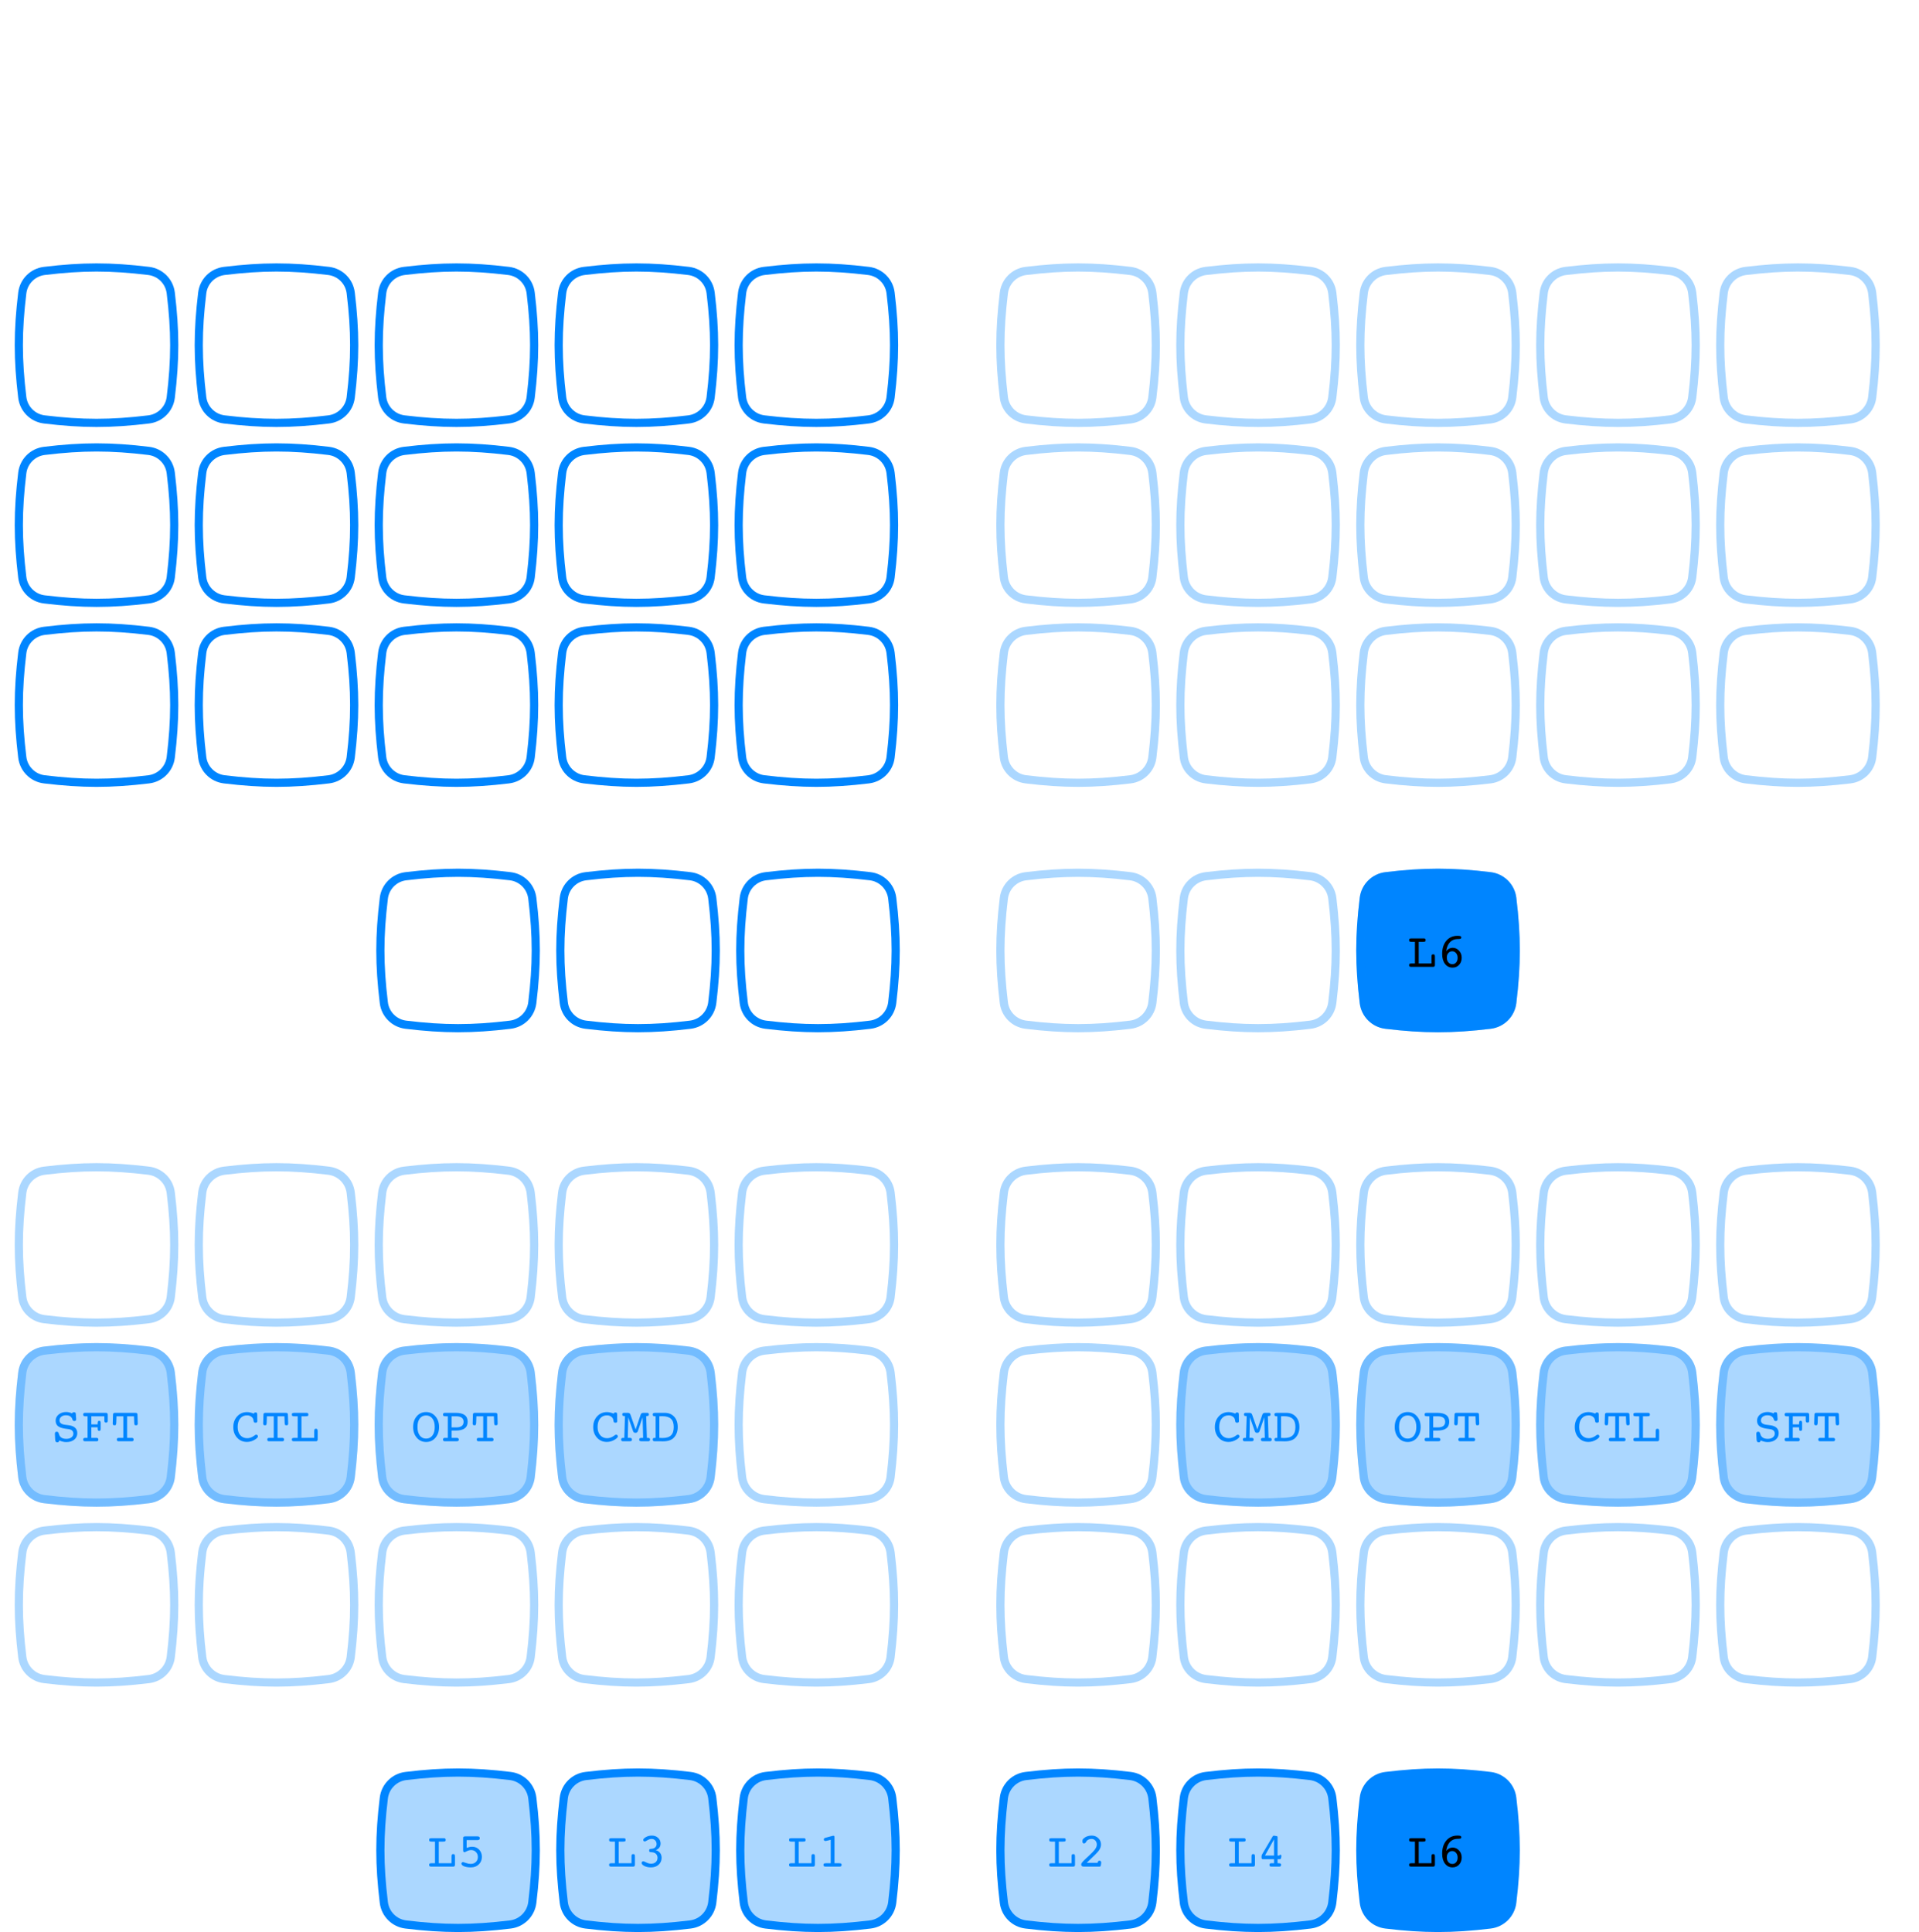 <svg width="1173" height="1181" viewBox="0 0 1173 1181" fill="none" xmlns="http://www.w3.org/2000/svg">
<path d="M690.918 1085.62C697.967 1086.47 703.528 1092.03 704.382 1099.08C707.206 1122.41 707.206 1139.59 704.382 1162.92C703.528 1169.97 697.967 1175.53 690.918 1176.38C667.594 1179.21 650.406 1179.21 627.082 1176.38C620.033 1175.53 614.472 1169.97 613.618 1162.92C610.794 1139.59 610.794 1122.41 613.618 1099.08C614.472 1092.03 620.033 1086.47 627.082 1085.62C650.406 1082.79 667.594 1082.79 690.918 1085.62Z" fill="#0085FF" fill-opacity="0.33" stroke="#0085FF" stroke-width="5"/>
<path d="M655.003 1135.09C655.003 1134.41 655.063 1133.95 655.183 1133.71C655.323 1133.47 655.613 1133.35 656.053 1133.35C656.513 1133.35 656.803 1133.48 656.923 1133.74C657.043 1133.98 657.103 1134.43 657.103 1135.09V1139.92C657.103 1140.64 656.753 1141 656.053 1141H643.063H642.373C641.673 1141 641.323 1140.65 641.323 1139.95C641.323 1139.51 641.443 1139.23 641.683 1139.11C641.923 1138.99 642.383 1138.93 643.063 1138.93H644.893V1125.73H643.063C642.383 1125.73 641.923 1125.67 641.683 1125.55C641.443 1125.41 641.323 1125.12 641.323 1124.68C641.323 1124.22 641.443 1123.93 641.683 1123.81C641.943 1123.69 642.403 1123.63 643.063 1123.63H649.663H650.353C651.073 1123.63 651.433 1123.98 651.433 1124.68C651.433 1125.14 651.303 1125.43 651.043 1125.55C650.803 1125.67 650.343 1125.73 649.663 1125.73H647.203V1138.93H655.003V1135.09ZM662.43 1141C661.41 1141 660.9 1140.57 660.9 1139.71C660.9 1139.41 661.02 1139.08 661.26 1138.72C661.5 1138.36 661.76 1138.04 662.04 1137.76C662.32 1137.46 662.81 1136.98 663.51 1136.32C663.79 1136.06 664 1135.86 664.14 1135.72C664.4 1135.48 664.77 1135.14 665.25 1134.7C665.73 1134.24 666.07 1133.91 666.27 1133.71C666.49 1133.51 666.79 1133.22 667.17 1132.84C667.57 1132.46 667.85 1132.18 668.01 1132C668.19 1131.8 668.42 1131.54 668.7 1131.22C669 1130.9 669.21 1130.65 669.33 1130.47C669.47 1130.27 669.62 1130.03 669.78 1129.75C669.96 1129.47 670.08 1129.23 670.14 1129.03C670.22 1128.81 670.29 1128.58 670.35 1128.34C670.41 1128.08 670.44 1127.83 670.44 1127.59C670.44 1126.55 670.14 1125.71 669.54 1125.07C668.94 1124.41 668.17 1124.08 667.23 1124.08C665.87 1124.08 664.83 1124.55 664.11 1125.49L663.84 1126C663.64 1126.32 663.44 1126.54 663.24 1126.66C663.06 1126.78 662.82 1126.84 662.52 1126.84C662.18 1126.84 661.95 1126.72 661.83 1126.48C661.71 1126.24 661.65 1125.85 661.65 1125.31C661.65 1124.77 661.81 1124.34 662.13 1124.02C663.49 1122.7 665.21 1122.04 667.29 1122.04C668.91 1122.04 670.26 1122.56 671.34 1123.6C672.44 1124.64 672.99 1125.93 672.99 1127.47C672.99 1128.03 672.9 1128.59 672.72 1129.15C672.54 1129.69 672.32 1130.18 672.06 1130.62C671.82 1131.04 671.44 1131.54 670.92 1132.12C670.4 1132.7 669.95 1133.18 669.57 1133.56C669.19 1133.94 668.62 1134.49 667.86 1135.21C667.1 1135.93 666.5 1136.51 666.06 1136.95L664.26 1138.69H670.95C671.03 1137.83 671.4 1137.4 672.06 1137.4C672.76 1137.4 673.11 1137.8 673.11 1138.6C673.11 1138.64 673.1 1138.69 673.08 1138.75C673.08 1138.81 673.08 1138.86 673.08 1138.9L672.93 1140.04C672.87 1140.68 672.59 1141 672.09 1141H662.43Z" fill="#0085FF"/>
<path d="M800.918 1085.62C807.967 1086.47 813.528 1092.03 814.382 1099.08C817.206 1122.41 817.206 1139.59 814.382 1162.92C813.528 1169.97 807.967 1175.53 800.918 1176.38C777.594 1179.21 760.406 1179.21 737.082 1176.38C730.033 1175.53 724.472 1169.97 723.618 1162.92C720.794 1139.59 720.794 1122.41 723.618 1099.08C724.472 1092.03 730.033 1086.47 737.082 1085.62C760.406 1082.79 777.594 1082.79 800.918 1085.62Z" fill="#0085FF" fill-opacity="0.33" stroke="#0085FF" stroke-width="5"/>
<path d="M765.003 1135.09C765.003 1134.41 765.063 1133.95 765.183 1133.71C765.323 1133.47 765.613 1133.35 766.053 1133.35C766.513 1133.35 766.803 1133.48 766.923 1133.74C767.043 1133.98 767.103 1134.43 767.103 1135.09V1139.92C767.103 1140.64 766.753 1141 766.053 1141H753.063H752.373C751.673 1141 751.323 1140.65 751.323 1139.95C751.323 1139.51 751.443 1139.23 751.683 1139.11C751.923 1138.99 752.383 1138.93 753.063 1138.93H754.893V1125.73H753.063C752.383 1125.73 751.923 1125.67 751.683 1125.55C751.443 1125.41 751.323 1125.12 751.323 1124.68C751.323 1124.22 751.443 1123.93 751.683 1123.81C751.943 1123.69 752.403 1123.63 753.063 1123.63H759.663H760.353C761.073 1123.63 761.433 1123.98 761.433 1124.68C761.433 1125.14 761.303 1125.43 761.043 1125.55C760.803 1125.67 760.343 1125.73 759.663 1125.73H757.203V1138.93H765.003V1135.09ZM777.17 1141C776.73 1141 776.42 1140.93 776.24 1140.79C776.06 1140.63 775.97 1140.35 775.97 1139.95C775.97 1139.27 776.33 1138.93 777.05 1138.93H778.76V1136.47H771.92C771.4 1136.47 771.14 1136.17 771.14 1135.57V1134.55C771.14 1134.19 771.32 1133.72 771.68 1133.14L777.86 1122.64C778.06 1122.28 778.3 1122.1 778.58 1122.1C778.74 1122.1 778.87 1122.11 778.97 1122.13L780.47 1122.37C780.77 1122.43 780.92 1122.68 780.92 1123.12V1134.25H781.67C781.87 1134.25 782.03 1134.17 782.15 1134.01C782.27 1133.83 782.41 1133.74 782.57 1133.74C782.77 1133.74 782.93 1133.81 783.05 1133.95C783.19 1134.09 783.26 1134.26 783.26 1134.46C783.26 1134.64 783.24 1134.81 783.2 1134.97L783.08 1135.57C783.02 1135.91 782.92 1136.15 782.78 1136.29C782.66 1136.41 782.45 1136.47 782.15 1136.47H780.92V1138.93H781.43C782.03 1138.93 782.45 1139 782.69 1139.14C782.95 1139.28 783.08 1139.55 783.08 1139.95C783.08 1140.65 782.69 1141 781.91 1141H777.17ZM778.76 1134.25V1124.32L773.21 1134.25H778.76Z" fill="#0085FF"/>
<path d="M910.918 1085.62C917.967 1086.47 923.528 1092.03 924.382 1099.08C927.206 1122.41 927.206 1139.59 924.382 1162.92C923.528 1169.97 917.967 1175.53 910.918 1176.38C887.594 1179.21 870.406 1179.21 847.082 1176.38C840.033 1175.53 834.472 1169.97 833.618 1162.92C830.794 1139.59 830.794 1122.41 833.618 1099.08C834.472 1092.03 840.033 1086.47 847.082 1085.62C870.406 1082.79 887.594 1082.79 910.918 1085.62Z" fill="#0085FF" stroke="#0085FF" stroke-width="5"/>
<path d="M875.003 1135.09C875.003 1134.41 875.063 1133.95 875.183 1133.71C875.323 1133.47 875.613 1133.35 876.053 1133.35C876.513 1133.35 876.803 1133.48 876.923 1133.74C877.043 1133.98 877.103 1134.43 877.103 1135.09V1139.92C877.103 1140.64 876.753 1141 876.053 1141H863.063H862.373C861.673 1141 861.323 1140.65 861.323 1139.95C861.323 1139.51 861.443 1139.23 861.683 1139.11C861.923 1138.99 862.383 1138.93 863.063 1138.93H864.893V1125.73H863.063C862.383 1125.73 861.923 1125.67 861.683 1125.55C861.443 1125.41 861.323 1125.12 861.323 1124.68C861.323 1124.22 861.443 1123.93 861.683 1123.81C861.943 1123.69 862.403 1123.63 863.063 1123.63H869.663H870.353C871.073 1123.63 871.433 1123.98 871.433 1124.68C871.433 1125.14 871.303 1125.43 871.043 1125.55C870.803 1125.67 870.343 1125.73 869.663 1125.73H867.203V1138.93H875.003V1135.09ZM884.05 1131.4C885.11 1130.04 886.4 1129.36 887.92 1129.36C889.44 1129.36 890.74 1129.94 891.82 1131.1C892.92 1132.24 893.47 1133.67 893.47 1135.39C893.47 1137.17 892.95 1138.63 891.91 1139.77C890.87 1140.91 889.53 1141.48 887.89 1141.48C885.97 1141.48 884.43 1140.72 883.27 1139.2C882.11 1137.68 881.53 1135.64 881.53 1133.08C881.53 1129.74 882.38 1127.07 884.08 1125.07C885.8 1123.05 888.06 1122.04 890.86 1122.04C891.76 1122.04 892.37 1122.11 892.69 1122.25C893.03 1122.37 893.2 1122.63 893.2 1123.03C893.2 1123.29 893.14 1123.49 893.02 1123.63C892.92 1123.77 892.75 1123.86 892.51 1123.9C892.29 1123.94 892.05 1123.97 891.79 1123.99C891.53 1123.99 891.19 1124 890.77 1124.02C890.37 1124.04 889.99 1124.08 889.63 1124.14C888.11 1124.42 886.86 1125.19 885.88 1126.45C884.92 1127.69 884.31 1129.34 884.05 1131.4ZM884.38 1135.3C884.38 1136.52 884.7 1137.51 885.34 1138.27C885.98 1139.01 886.79 1139.38 887.77 1139.38C888.71 1139.38 889.48 1139.03 890.08 1138.33C890.68 1137.61 890.98 1136.67 890.98 1135.51C890.98 1134.31 890.66 1133.34 890.02 1132.6C889.4 1131.86 888.61 1131.49 887.65 1131.49C886.71 1131.49 885.93 1131.85 885.31 1132.57C884.69 1133.27 884.38 1134.18 884.38 1135.3Z" fill="black"/>
<path d="M311.918 1085.62C318.967 1086.47 324.528 1092.03 325.382 1099.08C328.206 1122.41 328.206 1139.59 325.382 1162.92C324.528 1169.97 318.967 1175.53 311.918 1176.38C288.594 1179.21 271.406 1179.21 248.082 1176.38C241.033 1175.53 235.472 1169.97 234.618 1162.92C231.794 1139.59 231.794 1122.41 234.618 1099.08C235.472 1092.03 241.033 1086.47 248.082 1085.62C271.406 1082.79 288.594 1082.79 311.918 1085.62Z" fill="#0085FF" fill-opacity="0.33" stroke="#0085FF" stroke-width="5"/>
<path d="M276.003 1135.09C276.003 1134.41 276.063 1133.95 276.183 1133.71C276.323 1133.47 276.613 1133.35 277.053 1133.35C277.513 1133.35 277.803 1133.48 277.923 1133.74C278.043 1133.98 278.103 1134.43 278.103 1135.09V1139.92C278.103 1140.64 277.753 1141 277.053 1141H264.063H263.373C262.673 1141 262.323 1140.65 262.323 1139.95C262.323 1139.51 262.443 1139.23 262.683 1139.11C262.923 1138.99 263.383 1138.93 264.063 1138.93H265.893V1125.73H264.063C263.383 1125.73 262.923 1125.67 262.683 1125.55C262.443 1125.41 262.323 1125.12 262.323 1124.68C262.323 1124.22 262.443 1123.93 262.683 1123.81C262.943 1123.69 263.403 1123.63 264.063 1123.63H270.663H271.353C272.073 1123.63 272.433 1123.98 272.433 1124.68C272.433 1125.14 272.303 1125.43 272.043 1125.55C271.803 1125.67 271.343 1125.73 270.663 1125.73H268.203V1138.93H276.003V1135.09ZM285.23 1129.54C286.49 1129.08 287.61 1128.85 288.59 1128.85C290.31 1128.85 291.73 1129.44 292.85 1130.62C293.99 1131.8 294.56 1133.27 294.56 1135.03C294.56 1136.89 293.93 1138.43 292.67 1139.65C291.43 1140.87 289.82 1141.48 287.84 1141.48C286.16 1141.48 284.77 1141.26 283.67 1140.82C282.59 1140.36 282.05 1139.82 282.05 1139.2C282.05 1138.94 282.15 1138.71 282.35 1138.51C282.55 1138.31 282.79 1138.21 283.07 1138.21C283.19 1138.21 283.77 1138.4 284.81 1138.78C285.85 1139.16 286.81 1139.35 287.69 1139.35C289.01 1139.35 290.07 1138.96 290.87 1138.18C291.69 1137.38 292.1 1136.36 292.1 1135.12C292.1 1133.92 291.71 1132.92 290.93 1132.12C290.15 1131.3 289.18 1130.89 288.02 1130.89C287.14 1130.89 286.28 1131.11 285.44 1131.55C284.6 1131.99 284.09 1132.21 283.91 1132.21C283.57 1132.21 283.35 1132.09 283.25 1131.85C283.15 1131.61 283.1 1131.23 283.1 1130.71V1123.42C283.1 1123.08 283.2 1122.85 283.4 1122.73C283.62 1122.59 283.97 1122.52 284.45 1122.52H291.86C292.8 1122.52 293.27 1122.9 293.27 1123.66C293.27 1124.42 292.8 1124.8 291.86 1124.8H285.23V1129.54Z" fill="#0085FF"/>
<path d="M421.918 1085.62C428.967 1086.47 434.528 1092.03 435.382 1099.08C438.206 1122.41 438.206 1139.59 435.382 1162.92C434.528 1169.97 428.967 1175.53 421.918 1176.38C398.594 1179.21 381.406 1179.21 358.082 1176.38C351.033 1175.53 345.472 1169.97 344.618 1162.92C341.794 1139.59 341.794 1122.41 344.618 1099.08C345.472 1092.03 351.033 1086.47 358.082 1085.62C381.406 1082.79 398.594 1082.79 421.918 1085.62Z" fill="#0085FF" fill-opacity="0.33" stroke="#0085FF" stroke-width="5"/>
<path d="M386.003 1135.09C386.003 1134.41 386.063 1133.95 386.183 1133.71C386.323 1133.47 386.613 1133.35 387.053 1133.35C387.513 1133.35 387.803 1133.48 387.923 1133.74C388.043 1133.98 388.103 1134.43 388.103 1135.09V1139.92C388.103 1140.64 387.753 1141 387.053 1141H374.063H373.373C372.673 1141 372.323 1140.65 372.323 1139.95C372.323 1139.51 372.443 1139.23 372.683 1139.11C372.923 1138.99 373.383 1138.93 374.063 1138.93H375.893V1125.73H374.063C373.383 1125.73 372.923 1125.67 372.683 1125.55C372.443 1125.41 372.323 1125.12 372.323 1124.68C372.323 1124.22 372.443 1123.93 372.683 1123.81C372.943 1123.69 373.403 1123.63 374.063 1123.63H380.663H381.353C382.073 1123.63 382.433 1123.98 382.433 1124.68C382.433 1125.14 382.303 1125.43 382.043 1125.55C381.803 1125.67 381.343 1125.73 380.663 1125.73H378.203V1138.93H386.003V1135.09ZM400.81 1130.92C401.97 1131.24 402.86 1131.81 403.48 1132.63C404.1 1133.45 404.41 1134.46 404.41 1135.66C404.41 1137.34 403.81 1138.73 402.61 1139.83C401.41 1140.93 399.84 1141.48 397.9 1141.48C396.38 1141.48 395.05 1141.2 393.91 1140.64C392.77 1140.06 392.2 1139.43 392.2 1138.75C392.2 1138.45 392.3 1138.21 392.5 1138.03C392.72 1137.83 392.98 1137.73 393.28 1137.73C393.44 1137.73 394.04 1137.98 395.08 1138.48C396.12 1138.98 397.09 1139.23 397.99 1139.23C399.17 1139.23 400.12 1138.9 400.84 1138.24C401.56 1137.56 401.92 1136.7 401.92 1135.66C401.92 1134.78 401.67 1134.04 401.17 1133.44C400.67 1132.84 399.98 1132.46 399.1 1132.3C398.86 1132.26 398.59 1132.23 398.29 1132.21C398.01 1132.19 397.79 1132.17 397.63 1132.15C397.49 1132.13 397.34 1132.09 397.18 1132.03C397.04 1131.97 396.94 1131.88 396.88 1131.76C396.84 1131.62 396.82 1131.42 396.82 1131.16C396.82 1130.98 396.83 1130.84 396.85 1130.74C396.89 1130.62 396.93 1130.53 396.97 1130.47C397.03 1130.39 397.12 1130.33 397.24 1130.29C397.38 1130.25 397.5 1130.22 397.6 1130.2C397.7 1130.18 397.87 1130.16 398.11 1130.14C398.37 1130.12 398.6 1130.09 398.8 1130.05C399.56 1129.93 400.17 1129.62 400.63 1129.12C401.11 1128.6 401.35 1127.98 401.35 1127.26C401.35 1126.32 401.06 1125.56 400.48 1124.98C399.92 1124.38 399.2 1124.08 398.32 1124.08C397.5 1124.08 396.65 1124.34 395.77 1124.86C394.89 1125.38 394.35 1125.64 394.15 1125.64C393.87 1125.64 393.64 1125.55 393.46 1125.37C393.28 1125.19 393.19 1124.97 393.19 1124.71C393.19 1124.15 393.72 1123.57 394.78 1122.97C395.86 1122.35 397.09 1122.04 398.47 1122.04C400.01 1122.04 401.28 1122.51 402.28 1123.45C403.28 1124.37 403.78 1125.5 403.78 1126.84C403.78 1128.86 402.79 1130.22 400.81 1130.92Z" fill="#0085FF"/>
<path d="M531.918 1085.62C538.967 1086.47 544.528 1092.03 545.382 1099.08C548.206 1122.41 548.206 1139.59 545.382 1162.92C544.528 1169.97 538.967 1175.53 531.918 1176.38C508.594 1179.21 491.406 1179.21 468.082 1176.38C461.033 1175.53 455.472 1169.97 454.618 1162.92C451.794 1139.59 451.794 1122.41 454.618 1099.08C455.472 1092.03 461.033 1086.47 468.082 1085.62C491.406 1082.79 508.594 1082.79 531.918 1085.62Z" fill="#0085FF" fill-opacity="0.33" stroke="#0085FF" stroke-width="5"/>
<path d="M496.003 1135.09C496.003 1134.41 496.063 1133.95 496.183 1133.71C496.323 1133.47 496.613 1133.35 497.053 1133.35C497.513 1133.35 497.803 1133.48 497.923 1133.74C498.043 1133.98 498.103 1134.43 498.103 1135.09V1139.92C498.103 1140.64 497.753 1141 497.053 1141H484.063H483.373C482.673 1141 482.323 1140.65 482.323 1139.95C482.323 1139.51 482.443 1139.23 482.683 1139.11C482.923 1138.99 483.383 1138.93 484.063 1138.93H485.893V1125.73H484.063C483.383 1125.73 482.923 1125.67 482.683 1125.55C482.443 1125.41 482.323 1125.12 482.323 1124.68C482.323 1124.22 482.443 1123.93 482.683 1123.81C482.943 1123.69 483.403 1123.63 484.063 1123.63H490.663H491.353C492.073 1123.63 492.433 1123.98 492.433 1124.68C492.433 1125.14 492.303 1125.43 492.043 1125.55C491.803 1125.67 491.343 1125.73 490.663 1125.73H488.203V1138.93H496.003V1135.09ZM505.02 1125.28C504.82 1125.32 504.67 1125.34 504.57 1125.34C504.25 1125.34 504 1125.26 503.82 1125.1C503.64 1124.92 503.55 1124.69 503.55 1124.41C503.55 1123.91 503.87 1123.57 504.51 1123.39L508.86 1122.22C509.1 1122.16 509.31 1122.13 509.49 1122.13C509.89 1122.13 510.09 1122.45 510.09 1123.09V1138.93H512.43C513.21 1138.93 513.74 1138.99 514.02 1139.11C514.3 1139.23 514.44 1139.51 514.44 1139.95C514.44 1140.65 514.05 1141 513.27 1141H504.51C503.73 1141 503.34 1140.65 503.34 1139.95C503.34 1139.51 503.48 1139.23 503.76 1139.11C504.04 1138.99 504.57 1138.93 505.35 1138.93H507.78V1124.62L505.02 1125.28Z" fill="#0085FF"/>
<path d="M690.918 715.618C697.967 716.472 703.528 722.033 704.382 729.082C707.206 752.406 707.206 769.594 704.382 792.918C703.528 799.967 697.967 805.528 690.918 806.382C667.594 809.206 650.406 809.206 627.082 806.382C620.033 805.528 614.472 799.967 613.618 792.918C610.794 769.594 610.794 752.406 613.618 729.082C614.472 722.033 620.033 716.472 627.082 715.618C650.406 712.794 667.594 712.794 690.918 715.618Z" stroke="#0085FF" stroke-opacity="0.33" stroke-width="5"/>
<path d="M800.918 715.618C807.967 716.472 813.528 722.033 814.382 729.082C817.206 752.406 817.206 769.594 814.382 792.918C813.528 799.967 807.967 805.528 800.918 806.382C777.594 809.206 760.406 809.206 737.082 806.382C730.033 805.528 724.472 799.967 723.618 792.918C720.794 769.594 720.794 752.406 723.618 729.082C724.472 722.033 730.033 716.472 737.082 715.618C760.406 712.794 777.594 712.794 800.918 715.618Z" stroke="#0085FF" stroke-opacity="0.33" stroke-width="5"/>
<path d="M910.918 715.618C917.967 716.472 923.528 722.033 924.382 729.082C927.206 752.406 927.206 769.594 924.382 792.918C923.528 799.967 917.967 805.528 910.918 806.382C887.594 809.206 870.406 809.206 847.082 806.382C840.033 805.528 834.472 799.967 833.618 792.918C830.794 769.594 830.794 752.406 833.618 729.082C834.472 722.033 840.033 716.472 847.082 715.618C870.406 712.794 887.594 712.794 910.918 715.618Z" stroke="#0085FF" stroke-opacity="0.33" stroke-width="5"/>
<path d="M1020.92 715.618C1027.97 716.472 1033.53 722.033 1034.38 729.082C1037.21 752.406 1037.21 769.594 1034.38 792.918C1033.53 799.967 1027.97 805.528 1020.92 806.382C997.594 809.206 980.406 809.206 957.082 806.382C950.033 805.528 944.472 799.967 943.618 792.918C940.794 769.594 940.794 752.406 943.618 729.082C944.472 722.033 950.033 716.472 957.082 715.618C980.406 712.794 997.594 712.794 1020.92 715.618Z" stroke="#0085FF" stroke-opacity="0.33" stroke-width="5"/>
<path d="M1130.92 715.618C1137.97 716.472 1143.53 722.033 1144.38 729.082C1147.21 752.406 1147.21 769.594 1144.38 792.918C1143.53 799.967 1137.97 805.528 1130.92 806.382C1107.59 809.206 1090.41 809.206 1067.08 806.382C1060.03 805.528 1054.47 799.967 1053.62 792.918C1050.79 769.594 1050.79 752.406 1053.62 729.082C1054.47 722.033 1060.03 716.472 1067.08 715.618C1090.41 712.794 1107.59 712.794 1130.92 715.618Z" stroke="#0085FF" stroke-opacity="0.33" stroke-width="5"/>
<path d="M690.918 825.618C697.967 826.472 703.528 832.033 704.382 839.082C707.206 862.406 707.206 879.594 704.382 902.918C703.528 909.967 697.967 915.528 690.918 916.382C667.594 919.206 650.406 919.206 627.082 916.382C620.033 915.528 614.472 909.967 613.618 902.918C610.794 879.594 610.794 862.406 613.618 839.082C614.472 832.033 620.033 826.472 627.082 825.618C650.406 822.794 667.594 822.794 690.918 825.618Z" stroke="#0085FF" stroke-opacity="0.33" stroke-width="5"/>
<path d="M816.864 838.782C815.872 830.59 809.41 824.128 801.218 823.136C777.695 820.288 760.305 820.288 736.782 823.136C728.59 824.128 722.128 830.59 721.136 838.782C718.288 862.305 718.288 879.695 721.136 903.218C722.128 911.41 728.59 917.872 736.782 918.864C760.305 921.712 777.695 921.712 801.218 918.864C809.41 917.872 815.872 911.41 816.864 903.218C819.712 879.695 819.712 862.305 816.864 838.782Z" fill="#0085FF" fill-opacity="0.33"/>
<path d="M800.918 825.618C807.967 826.472 813.528 832.033 814.382 839.082C817.206 862.406 817.206 879.594 814.382 902.918C813.528 909.967 807.967 915.528 800.918 916.382C777.594 919.206 760.406 919.206 737.082 916.382C730.033 915.528 724.472 909.967 723.618 902.918C720.794 879.594 720.794 862.406 723.618 839.082C724.472 832.033 730.033 826.472 737.082 825.618C760.406 822.794 777.594 822.794 800.918 825.618Z" stroke="#0085FF" stroke-opacity="0.33" stroke-width="5"/>
<path d="M755.08 864.11C755.28 863.63 755.64 863.39 756.16 863.39C756.64 863.39 756.94 863.5 757.06 863.72C757.18 863.92 757.24 864.3 757.24 864.86C757.24 865.52 757.24 866.14 757.24 866.72C757.26 867.28 757.27 867.71 757.27 868.01C757.29 868.31 757.3 868.47 757.3 868.49C757.3 868.91 757.23 869.21 757.09 869.39C756.95 869.57 756.67 869.66 756.25 869.66C756.01 869.66 755.81 869.64 755.65 869.6C755.49 869.56 755.36 869.47 755.26 869.33C755.18 869.17 755.12 869.04 755.08 868.94C755.06 868.82 755.02 868.61 754.96 868.31C754.9 868.01 754.85 867.78 754.81 867.62C754.63 866.92 754.19 866.34 753.49 865.88C752.79 865.4 751.96 865.16 751 865.16C749.26 865.16 747.87 865.79 746.83 867.05C745.79 868.31 745.27 870.07 745.27 872.33C745.27 874.41 745.81 876.07 746.89 877.31C747.99 878.53 749.38 879.14 751.06 879.14C752.2 879.14 753.35 878.82 754.51 878.18C754.75 878.04 755.02 877.86 755.32 877.64C755.62 877.42 755.86 877.26 756.04 877.16C756.24 877.04 756.42 876.98 756.58 876.98C756.9 876.98 757.16 877.08 757.36 877.28C757.56 877.48 757.66 877.73 757.66 878.03C757.66 878.55 757.11 879.16 756.01 879.86C754.41 880.9 752.72 881.42 750.94 881.42C748.54 881.42 746.55 880.57 744.97 878.87C743.39 877.17 742.6 874.99 742.6 872.33C742.6 869.71 743.39 867.53 744.97 865.79C746.57 864.05 748.58 863.18 751 863.18C752.26 863.18 753.62 863.49 755.08 864.11ZM768.537 873.8L771.657 864.62C771.897 863.96 772.427 863.63 773.247 863.63H775.677C776.317 863.63 776.637 863.96 776.637 864.62C776.637 865 776.527 865.26 776.307 865.4C776.107 865.54 775.747 865.61 775.227 865.61H774.987L775.407 878.93C775.407 878.93 775.567 878.93 775.887 878.93C776.427 878.93 776.797 879 776.997 879.14C777.217 879.28 777.327 879.55 777.327 879.95C777.327 880.65 776.987 881 776.307 881H772.197C771.657 881 771.277 880.93 771.057 880.79C770.837 880.65 770.727 880.37 770.727 879.95C770.727 879.55 770.857 879.28 771.117 879.14C771.397 879 771.857 878.93 772.497 878.93H773.127L772.797 866.33L769.917 874.76C769.777 875.16 769.597 875.44 769.377 875.6C769.157 875.76 768.837 875.84 768.417 875.84C768.017 875.84 767.707 875.76 767.487 875.6C767.267 875.44 767.087 875.16 766.947 874.76L764.007 866.33L763.737 878.93C763.957 878.91 764.287 878.9 764.727 878.9C765.287 878.9 765.687 878.98 765.927 879.14C766.167 879.3 766.287 879.57 766.287 879.95C766.287 880.37 766.177 880.65 765.957 880.79C765.737 880.93 765.357 881 764.817 881H760.707C760.027 881 759.687 880.65 759.687 879.95C759.687 879.55 759.787 879.28 759.987 879.14C760.207 879 760.587 878.93 761.127 878.93H761.607L762.027 865.61H761.787C761.267 865.61 760.897 865.54 760.677 865.4C760.477 865.26 760.377 865 760.377 864.62C760.377 863.96 760.697 863.63 761.337 863.63H763.737C764.557 863.63 765.087 863.96 765.327 864.62L768.537 873.8ZM783.043 881H780.733C780.733 881 780.513 881 780.073 881C779.353 881 778.993 880.65 778.993 879.95C778.993 879.55 779.093 879.28 779.293 879.14C779.513 879 779.873 878.93 780.373 878.93H780.763V865.73C780.763 865.73 780.643 865.73 780.403 865.73C779.903 865.73 779.543 865.66 779.323 865.52C779.103 865.36 778.993 865.08 778.993 864.68C778.993 864.22 779.113 863.93 779.353 863.81C779.613 863.69 780.073 863.63 780.733 863.63H783.043H786.283C788.703 863.63 790.633 864.41 792.073 865.97C793.533 867.53 794.263 869.65 794.263 872.33C794.263 875.01 793.453 877.19 791.833 878.87C790.433 880.33 788.193 881.06 785.113 881.06C784.913 881.06 784.583 881.05 784.123 881.03C783.663 881.01 783.303 881 783.043 881ZM783.043 878.93C783.683 878.99 784.293 879.02 784.873 879.02C787.273 879.02 789.033 878.48 790.153 877.4C791.273 876.32 791.833 874.63 791.833 872.33C791.833 869.99 791.263 868.3 790.123 867.26C789.003 866.2 787.213 865.67 784.753 865.67C784.013 865.67 783.443 865.69 783.043 865.73V878.93Z" fill="#0085FF"/>
<path d="M926.864 838.782C925.872 830.59 919.41 824.128 911.218 823.136C887.695 820.288 870.305 820.288 846.782 823.136C838.59 824.128 832.128 830.59 831.136 838.782C828.288 862.305 828.288 879.695 831.136 903.218C832.128 911.41 838.59 917.872 846.782 918.864C870.305 921.712 887.695 921.712 911.218 918.864C919.41 917.872 925.872 911.41 926.864 903.218C929.712 879.695 929.712 862.305 926.864 838.782Z" fill="#0085FF" fill-opacity="0.33"/>
<path d="M910.918 825.618C917.967 826.472 923.528 832.033 924.382 839.082C927.206 862.406 927.206 879.594 924.382 902.918C923.528 909.967 917.967 915.528 910.918 916.382C887.594 919.206 870.406 919.206 847.082 916.382C840.033 915.528 834.472 909.967 833.618 902.918C830.794 879.594 830.794 862.406 833.618 839.082C834.472 832.033 840.033 826.472 847.082 825.618C870.406 822.794 887.594 822.794 910.918 825.618Z" stroke="#0085FF" stroke-opacity="0.33" stroke-width="5"/>
<path d="M856.62 877.52C857.58 878.76 858.86 879.38 860.46 879.38C862.06 879.38 863.34 878.76 864.3 877.52C865.26 876.28 865.74 874.54 865.74 872.3C865.74 870.06 865.26 868.32 864.3 867.08C863.34 865.84 862.06 865.22 860.46 865.22C858.82 865.22 857.53 865.84 856.59 867.08C855.65 868.3 855.18 870.04 855.18 872.3C855.18 874.54 855.66 876.28 856.62 877.52ZM866.13 865.73C867.63 867.43 868.38 869.62 868.38 872.3C868.38 874.98 867.63 877.18 866.13 878.9C864.65 880.6 862.76 881.45 860.46 881.45C858.18 881.45 856.29 880.59 854.79 878.87C853.29 877.15 852.54 874.96 852.54 872.3C852.54 869.6 853.28 867.4 854.76 865.7C856.24 864 858.14 863.15 860.46 863.15C862.76 863.15 864.65 864.01 866.13 865.73ZM879.107 878.93C880.007 878.93 880.457 879.27 880.457 879.95C880.457 880.37 880.347 880.65 880.127 880.79C879.907 880.93 879.527 881 878.987 881H871.817C871.137 881 870.797 880.65 870.797 879.95C870.797 879.27 871.147 878.93 871.847 878.93H873.737V865.73H872.717C871.977 865.73 871.467 865.67 871.187 865.55C870.927 865.43 870.797 865.14 870.797 864.68C870.797 863.98 871.137 863.63 871.817 863.63H878.597C883.437 863.63 885.857 865.44 885.857 869.06C885.857 872.66 883.437 874.46 878.597 874.46H876.047V878.93H879.107ZM876.047 865.73V872.54H878.747C881.827 872.54 883.367 871.4 883.367 869.12C883.367 866.86 881.827 865.73 878.747 865.73H876.047ZM891.063 869.54C891.043 870.22 890.963 870.68 890.823 870.92C890.703 871.14 890.403 871.25 889.923 871.25C889.243 871.25 888.903 870.89 888.903 870.17C888.903 870.01 888.913 869.78 888.933 869.48L889.083 864.65C889.103 863.97 889.473 863.63 890.193 863.63H902.913C903.633 863.63 904.003 863.97 904.023 864.65L904.173 869.48C904.173 869.58 904.173 869.68 904.173 869.78C904.173 869.86 904.173 869.93 904.173 869.99C904.193 870.03 904.203 870.07 904.203 870.11C904.203 870.15 904.203 870.18 904.203 870.2C904.203 870.9 903.863 871.25 903.183 871.25C902.703 871.25 902.393 871.14 902.253 870.92C902.133 870.68 902.063 870.22 902.043 869.54L901.893 865.73H897.693V878.93H899.943H900.513C901.293 878.93 901.683 879.27 901.683 879.95C901.683 880.65 901.343 881 900.663 881H892.443C891.763 881 891.423 880.65 891.423 879.95C891.423 879.57 891.513 879.31 891.693 879.17C891.893 879.01 892.223 878.93 892.683 878.93H893.163H895.383V865.73H891.183L891.063 869.54Z" fill="#0085FF"/>
<path d="M1036.86 838.782C1035.87 830.59 1029.41 824.128 1021.22 823.136C997.695 820.288 980.305 820.288 956.782 823.136C948.59 824.128 942.128 830.59 941.136 838.782C938.288 862.305 938.288 879.695 941.136 903.218C942.128 911.41 948.59 917.872 956.782 918.864C980.305 921.712 997.695 921.712 1021.22 918.864C1029.41 917.872 1035.87 911.41 1036.86 903.218C1039.71 879.695 1039.71 862.305 1036.86 838.782Z" fill="#0085FF" fill-opacity="0.33"/>
<path d="M1020.92 825.618C1027.97 826.472 1033.53 832.033 1034.38 839.082C1037.21 862.406 1037.21 879.594 1034.38 902.918C1033.53 909.967 1027.97 915.528 1020.92 916.382C997.594 919.206 980.406 919.206 957.082 916.382C950.033 915.528 944.472 909.967 943.618 902.918C940.794 879.594 940.794 862.406 943.618 839.082C944.472 832.033 950.033 826.472 957.082 825.618C980.406 822.794 997.594 822.794 1020.92 825.618Z" stroke="#0085FF" stroke-opacity="0.33" stroke-width="5"/>
<path d="M975.08 864.11C975.28 863.63 975.64 863.39 976.16 863.39C976.64 863.39 976.94 863.5 977.06 863.72C977.18 863.92 977.24 864.3 977.24 864.86C977.24 865.52 977.24 866.14 977.24 866.72C977.26 867.28 977.27 867.71 977.27 868.01C977.29 868.31 977.3 868.47 977.3 868.49C977.3 868.91 977.23 869.21 977.09 869.39C976.95 869.57 976.67 869.66 976.25 869.66C976.01 869.66 975.81 869.64 975.65 869.6C975.49 869.56 975.36 869.47 975.26 869.33C975.18 869.17 975.12 869.04 975.08 868.94C975.06 868.82 975.02 868.61 974.96 868.31C974.9 868.01 974.85 867.78 974.81 867.62C974.63 866.92 974.19 866.34 973.49 865.88C972.79 865.4 971.96 865.16 971 865.16C969.26 865.16 967.87 865.79 966.83 867.05C965.79 868.31 965.27 870.07 965.27 872.33C965.27 874.41 965.81 876.07 966.89 877.31C967.99 878.53 969.38 879.14 971.06 879.14C972.2 879.14 973.35 878.82 974.51 878.18C974.75 878.04 975.02 877.86 975.32 877.64C975.62 877.42 975.86 877.26 976.04 877.16C976.24 877.04 976.42 876.98 976.58 876.98C976.9 876.98 977.16 877.08 977.36 877.28C977.56 877.48 977.66 877.73 977.66 878.03C977.66 878.55 977.11 879.16 976.01 879.86C974.41 880.9 972.72 881.42 970.94 881.42C968.54 881.42 966.55 880.57 964.97 878.87C963.39 877.17 962.6 874.99 962.6 872.33C962.6 869.71 963.39 867.53 964.97 865.79C966.57 864.05 968.58 863.18 971 863.18C972.26 863.18 973.62 863.49 975.08 864.11ZM983.017 869.54C982.997 870.22 982.917 870.68 982.777 870.92C982.657 871.14 982.357 871.25 981.877 871.25C981.197 871.25 980.857 870.89 980.857 870.17C980.857 870.01 980.867 869.78 980.887 869.48L981.037 864.65C981.057 863.97 981.427 863.63 982.147 863.63H994.867C995.587 863.63 995.957 863.97 995.977 864.65L996.127 869.48C996.127 869.58 996.127 869.68 996.127 869.78C996.127 869.86 996.127 869.93 996.127 869.99C996.147 870.03 996.157 870.07 996.157 870.11C996.157 870.15 996.157 870.18 996.157 870.2C996.157 870.9 995.817 871.25 995.137 871.25C994.657 871.25 994.347 871.14 994.207 870.92C994.087 870.68 994.017 870.22 993.997 869.54L993.847 865.73H989.647V878.93H991.897H992.467C993.247 878.93 993.637 879.27 993.637 879.95C993.637 880.65 993.297 881 992.617 881H984.397C983.717 881 983.377 880.65 983.377 879.95C983.377 879.57 983.467 879.31 983.647 879.17C983.847 879.01 984.177 878.93 984.637 878.93H985.117H987.337V865.73H983.137L983.017 869.54ZM1012.07 875.09C1012.07 874.41 1012.13 873.95 1012.25 873.71C1012.39 873.47 1012.68 873.35 1013.12 873.35C1013.58 873.35 1013.87 873.48 1013.99 873.74C1014.11 873.98 1014.17 874.43 1014.17 875.09V879.92C1014.17 880.64 1013.82 881 1013.12 881H1000.13H999.443C998.743 881 998.393 880.65 998.393 879.95C998.393 879.51 998.513 879.23 998.753 879.11C998.993 878.99 999.453 878.93 1000.13 878.93H1001.96V865.73H1000.13C999.453 865.73 998.993 865.67 998.753 865.55C998.513 865.41 998.393 865.12 998.393 864.68C998.393 864.22 998.513 863.93 998.753 863.81C999.013 863.69 999.473 863.63 1000.13 863.63H1006.73H1007.42C1008.14 863.63 1008.5 863.98 1008.5 864.68C1008.5 865.14 1008.37 865.43 1008.11 865.55C1007.87 865.67 1007.41 865.73 1006.73 865.73H1004.27V878.93H1012.07V875.09Z" fill="#0085FF"/>
<path d="M1146.86 838.782C1145.87 830.59 1139.41 824.128 1131.22 823.136C1107.69 820.288 1090.31 820.288 1066.78 823.136C1058.59 824.128 1052.13 830.59 1051.14 838.782C1048.29 862.305 1048.29 879.695 1051.14 903.218C1052.13 911.41 1058.59 917.872 1066.78 918.864C1090.31 921.712 1107.69 921.712 1131.22 918.864C1139.41 917.872 1145.87 911.41 1146.86 903.218C1149.71 879.695 1149.71 862.305 1146.86 838.782Z" fill="#0085FF" fill-opacity="0.33"/>
<path d="M1130.92 825.618C1137.97 826.472 1143.53 832.033 1144.38 839.082C1147.21 862.406 1147.21 879.594 1144.38 902.918C1143.53 909.967 1137.97 915.528 1130.92 916.382C1107.59 919.206 1090.41 919.206 1067.08 916.382C1060.03 915.528 1054.47 909.967 1053.62 902.918C1050.79 879.594 1050.79 862.406 1053.62 839.082C1054.47 832.033 1060.03 826.472 1067.08 825.618C1090.41 822.794 1107.59 822.794 1130.92 825.618Z" stroke="#0085FF" stroke-opacity="0.33" stroke-width="5"/>
<path d="M1076.17 880.49C1076.13 880.93 1076.02 881.23 1075.84 881.39C1075.68 881.57 1075.4 881.66 1075 881.66C1074.22 881.66 1073.8 881.15 1073.74 880.13L1073.56 876.74V876.44C1073.56 876 1073.64 875.68 1073.8 875.48C1073.96 875.28 1074.26 875.18 1074.7 875.18C1075.08 875.18 1075.35 875.27 1075.51 875.45C1075.69 875.63 1075.84 875.95 1075.96 876.41C1076.1 876.87 1076.22 877.2 1076.32 877.4C1077.02 878.82 1078.44 879.53 1080.58 879.53C1081.86 879.53 1082.89 879.23 1083.67 878.63C1084.45 878.03 1084.84 877.27 1084.84 876.35C1084.84 874.79 1083.89 873.87 1081.99 873.59L1079.83 873.29C1077.85 873.01 1076.38 872.49 1075.42 871.73C1074.48 870.95 1074.01 869.84 1074.01 868.4C1074.01 866.92 1074.62 865.67 1075.84 864.65C1077.08 863.63 1078.63 863.12 1080.49 863.12C1081.53 863.12 1082.77 863.41 1084.21 863.99C1084.21 863.71 1084.28 863.52 1084.42 863.42C1084.56 863.3 1084.8 863.24 1085.14 863.24C1085.64 863.24 1085.95 863.32 1086.07 863.48C1086.21 863.62 1086.3 863.91 1086.34 864.35L1086.55 867.41V867.56C1086.55 868.28 1086.18 868.64 1085.44 868.64C1085.08 868.64 1084.82 868.55 1084.66 868.37C1084.5 868.19 1084.35 867.91 1084.21 867.53C1084.09 867.13 1083.96 866.83 1083.82 866.63C1083.12 865.61 1081.97 865.1 1080.37 865.1C1079.17 865.1 1078.2 865.4 1077.46 866C1076.74 866.58 1076.38 867.34 1076.38 868.28C1076.38 869.74 1077.5 870.62 1079.74 870.92L1082.08 871.22C1085.52 871.68 1087.24 873.3 1087.24 876.08C1087.24 877.7 1086.62 879.01 1085.38 880.01C1084.16 881.01 1082.53 881.51 1080.49 881.51C1079.13 881.51 1077.69 881.17 1076.17 880.49ZM1098.39 878.93C1098.39 878.93 1098.58 878.93 1098.96 878.93C1099.74 878.93 1100.13 879.27 1100.13 879.95C1100.13 880.65 1099.79 881 1099.11 881H1091.88C1091.2 881 1090.86 880.65 1090.86 879.95C1090.86 879.57 1090.95 879.31 1091.13 879.17C1091.33 879.01 1091.66 878.93 1092.12 878.93H1092.6H1093.53V865.73H1092.6C1092.6 865.73 1092.41 865.73 1092.03 865.73C1091.25 865.73 1090.86 865.38 1090.86 864.68C1090.86 863.98 1091.2 863.63 1091.88 863.63H1104.84C1105.52 863.63 1105.86 864.02 1105.86 864.8V868.58C1105.86 869.26 1105.52 869.6 1104.84 869.6C1104.46 869.6 1104.19 869.5 1104.03 869.3C1103.87 869.1 1103.79 868.77 1103.79 868.31C1103.79 868.31 1103.79 868.15 1103.79 867.83V865.73H1095.84V870.68H1099.71C1099.71 870.68 1099.71 870.55 1099.71 870.29C1099.71 869.63 1099.77 869.17 1099.89 868.91C1100.01 868.63 1100.26 868.49 1100.64 868.49C1101.24 868.49 1101.54 868.88 1101.54 869.66V873.38C1101.54 873.84 1101.47 874.17 1101.33 874.37C1101.21 874.57 1100.98 874.67 1100.64 874.67C1100.26 874.67 1100.01 874.54 1099.89 874.28C1099.77 874 1099.71 873.53 1099.71 872.87V872.45H1095.84V878.93H1098.39ZM1111.06 869.54C1111.04 870.22 1110.96 870.68 1110.82 870.92C1110.7 871.14 1110.4 871.25 1109.92 871.25C1109.24 871.25 1108.9 870.89 1108.9 870.17C1108.9 870.01 1108.91 869.78 1108.93 869.48L1109.08 864.65C1109.1 863.97 1109.47 863.63 1110.19 863.63H1122.91C1123.63 863.63 1124 863.97 1124.02 864.65L1124.17 869.48C1124.17 869.58 1124.17 869.68 1124.17 869.78C1124.17 869.86 1124.17 869.93 1124.17 869.99C1124.19 870.03 1124.2 870.07 1124.2 870.11C1124.2 870.15 1124.2 870.18 1124.2 870.2C1124.2 870.9 1123.86 871.25 1123.18 871.25C1122.7 871.25 1122.39 871.14 1122.25 870.92C1122.13 870.68 1122.06 870.22 1122.04 869.54L1121.89 865.73H1117.69V878.93H1119.94H1120.51C1121.29 878.93 1121.68 879.27 1121.68 879.95C1121.68 880.65 1121.34 881 1120.66 881H1112.44C1111.76 881 1111.42 880.65 1111.42 879.95C1111.42 879.57 1111.51 879.31 1111.69 879.17C1111.89 879.01 1112.22 878.93 1112.68 878.93H1113.16H1115.38V865.73H1111.18L1111.06 869.54Z" fill="#0085FF"/>
<path d="M690.918 935.618C697.967 936.472 703.528 942.033 704.382 949.082C707.206 972.406 707.206 989.594 704.382 1012.92C703.528 1019.97 697.967 1025.53 690.918 1026.38C667.594 1029.21 650.406 1029.21 627.082 1026.38C620.033 1025.53 614.472 1019.97 613.618 1012.92C610.794 989.594 610.794 972.406 613.618 949.082C614.472 942.033 620.033 936.472 627.082 935.618C650.406 932.794 667.594 932.794 690.918 935.618Z" stroke="#0085FF" stroke-opacity="0.33" stroke-width="5"/>
<path d="M800.918 935.618C807.967 936.472 813.528 942.033 814.382 949.082C817.206 972.406 817.206 989.594 814.382 1012.92C813.528 1019.97 807.967 1025.53 800.918 1026.38C777.594 1029.21 760.406 1029.21 737.082 1026.38C730.033 1025.53 724.472 1019.97 723.618 1012.92C720.794 989.594 720.794 972.406 723.618 949.082C724.472 942.033 730.033 936.472 737.082 935.618C760.406 932.794 777.594 932.794 800.918 935.618Z" stroke="#0085FF" stroke-opacity="0.33" stroke-width="5"/>
<path d="M910.918 935.618C917.967 936.472 923.528 942.033 924.382 949.082C927.206 972.406 927.206 989.594 924.382 1012.92C923.528 1019.97 917.967 1025.53 910.918 1026.38C887.594 1029.21 870.406 1029.21 847.082 1026.38C840.033 1025.53 834.472 1019.97 833.618 1012.92C830.794 989.594 830.794 972.406 833.618 949.082C834.472 942.033 840.033 936.472 847.082 935.618C870.406 932.794 887.594 932.794 910.918 935.618Z" stroke="#0085FF" stroke-opacity="0.33" stroke-width="5"/>
<path d="M1020.92 935.618C1027.97 936.472 1033.53 942.033 1034.38 949.082C1037.21 972.406 1037.21 989.594 1034.38 1012.92C1033.53 1019.97 1027.97 1025.53 1020.92 1026.38C997.594 1029.21 980.406 1029.21 957.082 1026.38C950.033 1025.53 944.472 1019.97 943.618 1012.92C940.794 989.594 940.794 972.406 943.618 949.082C944.472 942.033 950.033 936.472 957.082 935.618C980.406 932.794 997.594 932.794 1020.92 935.618Z" stroke="#0085FF" stroke-opacity="0.33" stroke-width="5"/>
<path d="M1130.92 935.618C1137.97 936.472 1143.53 942.033 1144.38 949.082C1147.21 972.406 1147.21 989.594 1144.38 1012.92C1143.53 1019.97 1137.97 1025.53 1130.92 1026.38C1107.59 1029.21 1090.41 1029.21 1067.08 1026.38C1060.03 1025.53 1054.47 1019.97 1053.62 1012.92C1050.79 989.594 1050.79 972.406 1053.62 949.082C1054.47 942.033 1060.03 936.472 1067.08 935.618C1090.41 932.794 1107.59 932.794 1130.92 935.618Z" stroke="#0085FF" stroke-opacity="0.33" stroke-width="5"/>
<path d="M90.918 715.618C97.967 716.472 103.528 722.033 104.382 729.082C107.206 752.406 107.206 769.594 104.382 792.918C103.528 799.967 97.967 805.528 90.918 806.382C67.594 809.206 50.406 809.206 27.082 806.382C20.033 805.528 14.472 799.967 13.618 792.918C10.794 769.594 10.794 752.406 13.618 729.082C14.472 722.033 20.033 716.472 27.082 715.618C50.406 712.794 67.594 712.794 90.918 715.618Z" stroke="#0085FF" stroke-opacity="0.33" stroke-width="5"/>
<path d="M200.918 715.618C207.967 716.472 213.528 722.033 214.382 729.082C217.206 752.406 217.206 769.594 214.382 792.918C213.528 799.967 207.967 805.528 200.918 806.382C177.594 809.206 160.406 809.206 137.082 806.382C130.033 805.528 124.472 799.967 123.618 792.918C120.794 769.594 120.794 752.406 123.618 729.082C124.472 722.033 130.033 716.472 137.082 715.618C160.406 712.794 177.594 712.794 200.918 715.618Z" stroke="#0085FF" stroke-opacity="0.33" stroke-width="5"/>
<path d="M310.918 715.618C317.967 716.472 323.528 722.033 324.382 729.082C327.206 752.406 327.206 769.594 324.382 792.918C323.528 799.967 317.967 805.528 310.918 806.382C287.594 809.206 270.406 809.206 247.082 806.382C240.033 805.528 234.472 799.967 233.618 792.918C230.794 769.594 230.794 752.406 233.618 729.082C234.472 722.033 240.033 716.472 247.082 715.618C270.406 712.794 287.594 712.794 310.918 715.618Z" stroke="#0085FF" stroke-opacity="0.33" stroke-width="5"/>
<path d="M420.918 715.618C427.967 716.472 433.528 722.033 434.382 729.082C437.206 752.406 437.206 769.594 434.382 792.918C433.528 799.967 427.967 805.528 420.918 806.382C397.594 809.206 380.406 809.206 357.082 806.382C350.033 805.528 344.472 799.967 343.618 792.918C340.794 769.594 340.794 752.406 343.618 729.082C344.472 722.033 350.033 716.472 357.082 715.618C380.406 712.794 397.594 712.794 420.918 715.618Z" stroke="#0085FF" stroke-opacity="0.33" stroke-width="5"/>
<path d="M530.918 715.618C537.967 716.472 543.528 722.033 544.382 729.082C547.206 752.406 547.206 769.594 544.382 792.918C543.528 799.967 537.967 805.528 530.918 806.382C507.594 809.206 490.406 809.206 467.082 806.382C460.033 805.528 454.472 799.967 453.618 792.918C450.794 769.594 450.794 752.406 453.618 729.082C454.472 722.033 460.033 716.472 467.082 715.618C490.406 712.794 507.594 712.794 530.918 715.618Z" stroke="#0085FF" stroke-opacity="0.33" stroke-width="5"/>
<path d="M106.864 838.782C105.872 830.59 99.41 824.128 91.218 823.136C67.695 820.288 50.305 820.288 26.782 823.136C18.59 824.128 12.128 830.59 11.136 838.782C8.288 862.305 8.288 879.695 11.136 903.218C12.128 911.41 18.59 917.872 26.782 918.864C50.305 921.712 67.695 921.712 91.218 918.864C99.41 917.872 105.872 911.41 106.864 903.218C109.712 879.695 109.712 862.305 106.864 838.782Z" fill="#0085FF" fill-opacity="0.33"/>
<path d="M90.918 825.618C97.967 826.472 103.528 832.033 104.382 839.082C107.206 862.406 107.206 879.594 104.382 902.918C103.528 909.967 97.967 915.528 90.918 916.382C67.594 919.206 50.406 919.206 27.082 916.382C20.033 915.528 14.472 909.967 13.618 902.918C10.794 879.594 10.794 862.406 13.618 839.082C14.472 832.033 20.033 826.472 27.082 825.618C50.406 822.794 67.594 822.794 90.918 825.618Z" stroke="#0085FF" stroke-opacity="0.33" stroke-width="5"/>
<path d="M36.17 880.49C36.13 880.93 36.02 881.23 35.84 881.39C35.68 881.57 35.4 881.66 35 881.66C34.22 881.66 33.8 881.15 33.74 880.13L33.56 876.74V876.44C33.56 876 33.64 875.68 33.8 875.48C33.96 875.28 34.26 875.18 34.7 875.18C35.08 875.18 35.35 875.27 35.51 875.45C35.69 875.63 35.84 875.95 35.96 876.41C36.1 876.87 36.22 877.2 36.32 877.4C37.02 878.82 38.44 879.53 40.58 879.53C41.86 879.53 42.89 879.23 43.67 878.63C44.45 878.03 44.84 877.27 44.84 876.35C44.84 874.79 43.89 873.87 41.99 873.59L39.83 873.29C37.85 873.01 36.38 872.49 35.42 871.73C34.48 870.95 34.01 869.84 34.01 868.4C34.01 866.92 34.62 865.67 35.84 864.65C37.08 863.63 38.63 863.12 40.49 863.12C41.53 863.12 42.77 863.41 44.21 863.99C44.21 863.71 44.28 863.52 44.42 863.42C44.56 863.3 44.8 863.24 45.14 863.24C45.64 863.24 45.95 863.32 46.07 863.48C46.21 863.62 46.3 863.91 46.34 864.35L46.55 867.41V867.56C46.55 868.28 46.18 868.64 45.44 868.64C45.08 868.64 44.82 868.55 44.66 868.37C44.5 868.19 44.35 867.91 44.21 867.53C44.09 867.13 43.96 866.83 43.82 866.63C43.12 865.61 41.97 865.1 40.37 865.1C39.17 865.1 38.2 865.4 37.46 866C36.74 866.58 36.38 867.34 36.38 868.28C36.38 869.74 37.5 870.62 39.74 870.92L42.08 871.22C45.52 871.68 47.24 873.3 47.24 876.08C47.24 877.7 46.62 879.01 45.38 880.01C44.16 881.01 42.53 881.51 40.49 881.51C39.13 881.51 37.69 881.17 36.17 880.49ZM58.387 878.93C58.387 878.93 58.577 878.93 58.957 878.93C59.737 878.93 60.127 879.27 60.127 879.95C60.127 880.65 59.787 881 59.107 881H51.877C51.197 881 50.857 880.65 50.857 879.95C50.857 879.57 50.947 879.31 51.127 879.17C51.327 879.01 51.657 878.93 52.117 878.93H52.597H53.527V865.73H52.597C52.597 865.73 52.407 865.73 52.027 865.73C51.247 865.73 50.857 865.38 50.857 864.68C50.857 863.98 51.197 863.63 51.877 863.63H64.837C65.517 863.63 65.857 864.02 65.857 864.8V868.58C65.857 869.26 65.517 869.6 64.837 869.6C64.457 869.6 64.187 869.5 64.027 869.3C63.867 869.1 63.787 868.77 63.787 868.31C63.787 868.31 63.787 868.15 63.787 867.83V865.73H55.837V870.68H59.707C59.707 870.68 59.707 870.55 59.707 870.29C59.707 869.63 59.767 869.17 59.887 868.91C60.007 868.63 60.257 868.49 60.637 868.49C61.237 868.49 61.537 868.88 61.537 869.66V873.38C61.537 873.84 61.467 874.17 61.327 874.37C61.207 874.57 60.977 874.67 60.637 874.67C60.257 874.67 60.007 874.54 59.887 874.28C59.767 874 59.707 873.53 59.707 872.87V872.45H55.837V878.93H58.387ZM71.063 869.54C71.043 870.22 70.963 870.68 70.823 870.92C70.703 871.14 70.403 871.25 69.923 871.25C69.243 871.25 68.903 870.89 68.903 870.17C68.903 870.01 68.913 869.78 68.933 869.48L69.083 864.65C69.103 863.97 69.473 863.63 70.193 863.63H82.913C83.633 863.63 84.003 863.97 84.023 864.65L84.173 869.48C84.173 869.58 84.173 869.68 84.173 869.78C84.173 869.86 84.173 869.93 84.173 869.99C84.193 870.03 84.203 870.07 84.203 870.11C84.203 870.15 84.203 870.18 84.203 870.2C84.203 870.9 83.863 871.25 83.183 871.25C82.703 871.25 82.393 871.14 82.253 870.92C82.133 870.68 82.063 870.22 82.043 869.54L81.893 865.73H77.693V878.93H79.943H80.513C81.293 878.93 81.683 879.27 81.683 879.95C81.683 880.65 81.343 881 80.663 881H72.443C71.763 881 71.423 880.65 71.423 879.95C71.423 879.57 71.513 879.31 71.693 879.17C71.893 879.01 72.223 878.93 72.683 878.93H73.163H75.383V865.73H71.183L71.063 869.54Z" fill="#0085FF"/>
<path d="M216.864 838.782C215.872 830.59 209.41 824.128 201.218 823.136C177.695 820.288 160.305 820.288 136.782 823.136C128.59 824.128 122.128 830.59 121.136 838.782C118.288 862.305 118.288 879.695 121.136 903.218C122.128 911.41 128.59 917.872 136.782 918.864C160.305 921.712 177.695 921.712 201.218 918.864C209.41 917.872 215.872 911.41 216.864 903.218C219.712 879.695 219.712 862.305 216.864 838.782Z" fill="#0085FF" fill-opacity="0.33"/>
<path d="M200.918 825.618C207.967 826.472 213.528 832.033 214.382 839.082C217.206 862.406 217.206 879.594 214.382 902.918C213.528 909.967 207.967 915.528 200.918 916.382C177.594 919.206 160.406 919.206 137.082 916.382C130.033 915.528 124.472 909.967 123.618 902.918C120.794 879.594 120.794 862.406 123.618 839.082C124.472 832.033 130.033 826.472 137.082 825.618C160.406 822.794 177.594 822.794 200.918 825.618Z" stroke="#0085FF" stroke-opacity="0.33" stroke-width="5"/>
<path d="M155.08 864.11C155.28 863.63 155.64 863.39 156.16 863.39C156.64 863.39 156.94 863.5 157.06 863.72C157.18 863.92 157.24 864.3 157.24 864.86C157.24 865.52 157.24 866.14 157.24 866.72C157.26 867.28 157.27 867.71 157.27 868.01C157.29 868.31 157.3 868.47 157.3 868.49C157.3 868.91 157.23 869.21 157.09 869.39C156.95 869.57 156.67 869.66 156.25 869.66C156.01 869.66 155.81 869.64 155.65 869.6C155.49 869.56 155.36 869.47 155.26 869.33C155.18 869.17 155.12 869.04 155.08 868.94C155.06 868.82 155.02 868.61 154.96 868.31C154.9 868.01 154.85 867.78 154.81 867.62C154.63 866.92 154.19 866.34 153.49 865.88C152.79 865.4 151.96 865.16 151 865.16C149.26 865.16 147.87 865.79 146.83 867.05C145.79 868.31 145.27 870.07 145.27 872.33C145.27 874.41 145.81 876.07 146.89 877.31C147.99 878.53 149.38 879.14 151.06 879.14C152.2 879.14 153.35 878.82 154.51 878.18C154.75 878.04 155.02 877.86 155.32 877.64C155.62 877.42 155.86 877.26 156.04 877.16C156.24 877.04 156.42 876.98 156.58 876.98C156.9 876.98 157.16 877.08 157.36 877.28C157.56 877.48 157.66 877.73 157.66 878.03C157.66 878.55 157.11 879.16 156.01 879.86C154.41 880.9 152.72 881.42 150.94 881.42C148.54 881.42 146.55 880.57 144.97 878.87C143.39 877.17 142.6 874.99 142.6 872.33C142.6 869.71 143.39 867.53 144.97 865.79C146.57 864.05 148.58 863.18 151 863.18C152.26 863.18 153.62 863.49 155.08 864.11ZM163.017 869.54C162.997 870.22 162.917 870.68 162.777 870.92C162.657 871.14 162.357 871.25 161.877 871.25C161.197 871.25 160.857 870.89 160.857 870.17C160.857 870.01 160.867 869.78 160.887 869.48L161.037 864.65C161.057 863.97 161.427 863.63 162.147 863.63H174.867C175.587 863.63 175.957 863.97 175.977 864.65L176.127 869.48C176.127 869.58 176.127 869.68 176.127 869.78C176.127 869.86 176.127 869.93 176.127 869.99C176.147 870.03 176.157 870.07 176.157 870.11C176.157 870.15 176.157 870.18 176.157 870.2C176.157 870.9 175.817 871.25 175.137 871.25C174.657 871.25 174.347 871.14 174.207 870.92C174.087 870.68 174.017 870.22 173.997 869.54L173.847 865.73H169.647V878.93H171.897H172.467C173.247 878.93 173.637 879.27 173.637 879.95C173.637 880.65 173.297 881 172.617 881H164.397C163.717 881 163.377 880.65 163.377 879.95C163.377 879.57 163.467 879.31 163.647 879.17C163.847 879.01 164.177 878.93 164.637 878.93H165.117H167.337V865.73H163.137L163.017 869.54ZM192.073 875.09C192.073 874.41 192.133 873.95 192.253 873.71C192.393 873.47 192.683 873.35 193.123 873.35C193.583 873.35 193.873 873.48 193.993 873.74C194.113 873.98 194.173 874.43 194.173 875.09V879.92C194.173 880.64 193.823 881 193.123 881H180.133H179.443C178.743 881 178.393 880.65 178.393 879.95C178.393 879.51 178.513 879.23 178.753 879.11C178.993 878.99 179.453 878.93 180.133 878.93H181.963V865.73H180.133C179.453 865.73 178.993 865.67 178.753 865.55C178.513 865.41 178.393 865.12 178.393 864.68C178.393 864.22 178.513 863.93 178.753 863.81C179.013 863.69 179.473 863.63 180.133 863.63H186.733H187.423C188.143 863.63 188.503 863.98 188.503 864.68C188.503 865.14 188.373 865.43 188.113 865.55C187.873 865.67 187.413 865.73 186.733 865.73H184.273V878.93H192.073V875.09Z" fill="#0085FF"/>
<path d="M326.864 838.782C325.872 830.59 319.41 824.128 311.218 823.136C287.695 820.288 270.305 820.288 246.782 823.136C238.59 824.128 232.128 830.59 231.136 838.782C228.288 862.305 228.288 879.695 231.136 903.218C232.128 911.41 238.59 917.872 246.782 918.864C270.305 921.712 287.695 921.712 311.218 918.864C319.41 917.872 325.872 911.41 326.864 903.218C329.712 879.695 329.712 862.305 326.864 838.782Z" fill="#0085FF" fill-opacity="0.33"/>
<path d="M310.918 825.618C317.967 826.472 323.528 832.033 324.382 839.082C327.206 862.406 327.206 879.594 324.382 902.918C323.528 909.967 317.967 915.528 310.918 916.382C287.594 919.206 270.406 919.206 247.082 916.382C240.033 915.528 234.472 909.967 233.618 902.918C230.794 879.594 230.794 862.406 233.618 839.082C234.472 832.033 240.033 826.472 247.082 825.618C270.406 822.794 287.594 822.794 310.918 825.618Z" stroke="#0085FF" stroke-opacity="0.33" stroke-width="5"/>
<path d="M256.62 877.52C257.58 878.76 258.86 879.38 260.46 879.38C262.06 879.38 263.34 878.76 264.3 877.52C265.26 876.28 265.74 874.54 265.74 872.3C265.74 870.06 265.26 868.32 264.3 867.08C263.34 865.84 262.06 865.22 260.46 865.22C258.82 865.22 257.53 865.84 256.59 867.08C255.65 868.3 255.18 870.04 255.18 872.3C255.18 874.54 255.66 876.28 256.62 877.52ZM266.13 865.73C267.63 867.43 268.38 869.62 268.38 872.3C268.38 874.98 267.63 877.18 266.13 878.9C264.65 880.6 262.76 881.45 260.46 881.45C258.18 881.45 256.29 880.59 254.79 878.87C253.29 877.15 252.54 874.96 252.54 872.3C252.54 869.6 253.28 867.4 254.76 865.7C256.24 864 258.14 863.15 260.46 863.15C262.76 863.15 264.65 864.01 266.13 865.73ZM279.107 878.93C280.007 878.93 280.457 879.27 280.457 879.95C280.457 880.37 280.347 880.65 280.127 880.79C279.907 880.93 279.527 881 278.987 881H271.817C271.137 881 270.797 880.65 270.797 879.95C270.797 879.27 271.147 878.93 271.847 878.93H273.737V865.73H272.717C271.977 865.73 271.467 865.67 271.187 865.55C270.927 865.43 270.797 865.14 270.797 864.68C270.797 863.98 271.137 863.63 271.817 863.63H278.597C283.437 863.63 285.857 865.44 285.857 869.06C285.857 872.66 283.437 874.46 278.597 874.46H276.047V878.93H279.107ZM276.047 865.73V872.54H278.747C281.827 872.54 283.367 871.4 283.367 869.12C283.367 866.86 281.827 865.73 278.747 865.73H276.047ZM291.063 869.54C291.043 870.22 290.963 870.68 290.823 870.92C290.703 871.14 290.403 871.25 289.923 871.25C289.243 871.25 288.903 870.89 288.903 870.17C288.903 870.01 288.913 869.78 288.933 869.48L289.083 864.65C289.103 863.97 289.473 863.63 290.193 863.63H302.913C303.633 863.63 304.003 863.97 304.023 864.65L304.173 869.48C304.173 869.58 304.173 869.68 304.173 869.78C304.173 869.86 304.173 869.93 304.173 869.99C304.193 870.03 304.203 870.07 304.203 870.11C304.203 870.15 304.203 870.18 304.203 870.2C304.203 870.9 303.863 871.25 303.183 871.25C302.703 871.25 302.393 871.14 302.253 870.92C302.133 870.68 302.063 870.22 302.043 869.54L301.893 865.73H297.693V878.93H299.943H300.513C301.293 878.93 301.683 879.27 301.683 879.95C301.683 880.65 301.343 881 300.663 881H292.443C291.763 881 291.423 880.65 291.423 879.95C291.423 879.57 291.513 879.31 291.693 879.17C291.893 879.01 292.223 878.93 292.683 878.93H293.163H295.383V865.73H291.183L291.063 869.54Z" fill="#0085FF"/>
<path d="M436.864 838.782C435.872 830.59 429.41 824.128 421.218 823.136C397.695 820.288 380.305 820.288 356.782 823.136C348.59 824.128 342.128 830.59 341.136 838.782C338.288 862.305 338.288 879.695 341.136 903.218C342.128 911.41 348.59 917.872 356.782 918.864C380.305 921.712 397.695 921.712 421.218 918.864C429.41 917.872 435.872 911.41 436.864 903.218C439.712 879.695 439.712 862.305 436.864 838.782Z" fill="#0085FF" fill-opacity="0.33"/>
<path d="M420.918 825.618C427.967 826.472 433.528 832.033 434.382 839.082C437.206 862.406 437.206 879.594 434.382 902.918C433.528 909.967 427.967 915.528 420.918 916.382C397.594 919.206 380.406 919.206 357.082 916.382C350.033 915.528 344.472 909.967 343.618 902.918C340.794 879.594 340.794 862.406 343.618 839.082C344.472 832.033 350.033 826.472 357.082 825.618C380.406 822.794 397.594 822.794 420.918 825.618Z" stroke="#0085FF" stroke-opacity="0.33" stroke-width="5"/>
<path d="M375.08 864.11C375.28 863.63 375.64 863.39 376.16 863.39C376.64 863.39 376.94 863.5 377.06 863.72C377.18 863.92 377.24 864.3 377.24 864.86C377.24 865.52 377.24 866.14 377.24 866.72C377.26 867.28 377.27 867.71 377.27 868.01C377.29 868.31 377.3 868.47 377.3 868.49C377.3 868.91 377.23 869.21 377.09 869.39C376.95 869.57 376.67 869.66 376.25 869.66C376.01 869.66 375.81 869.64 375.65 869.6C375.49 869.56 375.36 869.47 375.26 869.33C375.18 869.17 375.12 869.04 375.08 868.94C375.06 868.82 375.02 868.61 374.96 868.31C374.9 868.01 374.85 867.78 374.81 867.62C374.63 866.92 374.19 866.34 373.49 865.88C372.79 865.4 371.96 865.16 371 865.16C369.26 865.16 367.87 865.79 366.83 867.05C365.79 868.31 365.27 870.07 365.27 872.33C365.27 874.41 365.81 876.07 366.89 877.31C367.99 878.53 369.38 879.14 371.06 879.14C372.2 879.14 373.35 878.82 374.51 878.18C374.75 878.04 375.02 877.86 375.32 877.64C375.62 877.42 375.86 877.26 376.04 877.16C376.24 877.04 376.42 876.98 376.58 876.98C376.9 876.98 377.16 877.08 377.36 877.28C377.56 877.48 377.66 877.73 377.66 878.03C377.66 878.55 377.11 879.16 376.01 879.86C374.41 880.9 372.72 881.42 370.94 881.42C368.54 881.42 366.55 880.57 364.97 878.87C363.39 877.17 362.6 874.99 362.6 872.33C362.6 869.71 363.39 867.53 364.97 865.79C366.57 864.05 368.58 863.18 371 863.18C372.26 863.18 373.62 863.49 375.08 864.11ZM388.537 873.8L391.657 864.62C391.897 863.96 392.427 863.63 393.247 863.63H395.677C396.317 863.63 396.637 863.96 396.637 864.62C396.637 865 396.527 865.26 396.307 865.4C396.107 865.54 395.747 865.61 395.227 865.61H394.987L395.407 878.93C395.407 878.93 395.567 878.93 395.887 878.93C396.427 878.93 396.797 879 396.997 879.14C397.217 879.28 397.327 879.55 397.327 879.95C397.327 880.65 396.987 881 396.307 881H392.197C391.657 881 391.277 880.93 391.057 880.79C390.837 880.65 390.727 880.37 390.727 879.95C390.727 879.55 390.857 879.28 391.117 879.14C391.397 879 391.857 878.93 392.497 878.93H393.127L392.797 866.33L389.917 874.76C389.777 875.16 389.597 875.44 389.377 875.6C389.157 875.76 388.837 875.84 388.417 875.84C388.017 875.84 387.707 875.76 387.487 875.6C387.267 875.44 387.087 875.16 386.947 874.76L384.007 866.33L383.737 878.93C383.957 878.91 384.287 878.9 384.727 878.9C385.287 878.9 385.687 878.98 385.927 879.14C386.167 879.3 386.287 879.57 386.287 879.95C386.287 880.37 386.177 880.65 385.957 880.79C385.737 880.93 385.357 881 384.817 881H380.707C380.027 881 379.687 880.65 379.687 879.95C379.687 879.55 379.787 879.28 379.987 879.14C380.207 879 380.587 878.93 381.127 878.93H381.607L382.027 865.61H381.787C381.267 865.61 380.897 865.54 380.677 865.4C380.477 865.26 380.377 865 380.377 864.62C380.377 863.96 380.697 863.63 381.337 863.63H383.737C384.557 863.63 385.087 863.96 385.327 864.62L388.537 873.8ZM403.043 881H400.733C400.733 881 400.513 881 400.073 881C399.353 881 398.993 880.65 398.993 879.95C398.993 879.55 399.093 879.28 399.293 879.14C399.513 879 399.873 878.93 400.373 878.93H400.763V865.73C400.763 865.73 400.643 865.73 400.403 865.73C399.903 865.73 399.543 865.66 399.323 865.52C399.103 865.36 398.993 865.08 398.993 864.68C398.993 864.22 399.113 863.93 399.353 863.81C399.613 863.69 400.073 863.63 400.733 863.63H403.043H406.283C408.703 863.63 410.633 864.41 412.073 865.97C413.533 867.53 414.263 869.65 414.263 872.33C414.263 875.01 413.453 877.19 411.833 878.87C410.433 880.33 408.193 881.06 405.113 881.06C404.913 881.06 404.583 881.05 404.123 881.03C403.663 881.01 403.303 881 403.043 881ZM403.043 878.93C403.683 878.99 404.293 879.02 404.873 879.02C407.273 879.02 409.033 878.48 410.153 877.4C411.273 876.32 411.833 874.63 411.833 872.33C411.833 869.99 411.263 868.3 410.123 867.26C409.003 866.2 407.213 865.67 404.753 865.67C404.013 865.67 403.443 865.69 403.043 865.73V878.93Z" fill="#0085FF"/>
<path d="M530.918 825.618C537.967 826.472 543.528 832.033 544.382 839.082C547.206 862.406 547.206 879.594 544.382 902.918C543.528 909.967 537.967 915.528 530.918 916.382C507.594 919.206 490.406 919.206 467.082 916.382C460.033 915.528 454.472 909.967 453.618 902.918C450.794 879.594 450.794 862.406 453.618 839.082C454.472 832.033 460.033 826.472 467.082 825.618C490.406 822.794 507.594 822.794 530.918 825.618Z" stroke="#0085FF" stroke-opacity="0.33" stroke-width="5"/>
<path d="M90.918 935.618C97.967 936.472 103.528 942.033 104.382 949.082C107.206 972.406 107.206 989.594 104.382 1012.92C103.528 1019.97 97.967 1025.53 90.918 1026.38C67.594 1029.21 50.406 1029.21 27.082 1026.38C20.033 1025.53 14.472 1019.97 13.618 1012.92C10.794 989.594 10.794 972.406 13.618 949.082C14.472 942.033 20.033 936.472 27.082 935.618C50.406 932.794 67.594 932.794 90.918 935.618Z" stroke="#0085FF" stroke-opacity="0.33" stroke-width="5"/>
<path d="M200.918 935.618C207.967 936.472 213.528 942.033 214.382 949.082C217.206 972.406 217.206 989.594 214.382 1012.92C213.528 1019.97 207.967 1025.53 200.918 1026.38C177.594 1029.21 160.406 1029.21 137.082 1026.38C130.033 1025.53 124.472 1019.97 123.618 1012.92C120.794 989.594 120.794 972.406 123.618 949.082C124.472 942.033 130.033 936.472 137.082 935.618C160.406 932.794 177.594 932.794 200.918 935.618Z" stroke="#0085FF" stroke-opacity="0.33" stroke-width="5"/>
<path d="M310.918 935.618C317.967 936.472 323.528 942.033 324.382 949.082C327.206 972.406 327.206 989.594 324.382 1012.92C323.528 1019.97 317.967 1025.53 310.918 1026.38C287.594 1029.21 270.406 1029.21 247.082 1026.38C240.033 1025.53 234.472 1019.97 233.618 1012.92C230.794 989.594 230.794 972.406 233.618 949.082C234.472 942.033 240.033 936.472 247.082 935.618C270.406 932.794 287.594 932.794 310.918 935.618Z" stroke="#0085FF" stroke-opacity="0.33" stroke-width="5"/>
<path d="M420.918 935.618C427.967 936.472 433.528 942.033 434.382 949.082C437.206 972.406 437.206 989.594 434.382 1012.92C433.528 1019.97 427.967 1025.53 420.918 1026.38C397.594 1029.21 380.406 1029.21 357.082 1026.38C350.033 1025.53 344.472 1019.97 343.618 1012.92C340.794 989.594 340.794 972.406 343.618 949.082C344.472 942.033 350.033 936.472 357.082 935.618C380.406 932.794 397.594 932.794 420.918 935.618Z" stroke="#0085FF" stroke-opacity="0.33" stroke-width="5"/>
<path d="M530.918 935.618C537.967 936.472 543.528 942.033 544.382 949.082C547.206 972.406 547.206 989.594 544.382 1012.92C543.528 1019.97 537.967 1025.53 530.918 1026.38C507.594 1029.21 490.406 1029.21 467.082 1026.38C460.033 1025.53 454.472 1019.97 453.618 1012.92C450.794 989.594 450.794 972.406 453.618 949.082C454.472 942.033 460.033 936.472 467.082 935.618C490.406 932.794 507.594 932.794 530.918 935.618Z" stroke="#0085FF" stroke-opacity="0.33" stroke-width="5"/>
<path d="M690.918 535.618C697.967 536.472 703.528 542.033 704.382 549.082C707.206 572.406 707.206 589.594 704.382 612.918C703.528 619.967 697.967 625.528 690.918 626.382C667.594 629.206 650.406 629.206 627.082 626.382C620.033 625.528 614.472 619.967 613.618 612.918C610.794 589.594 610.794 572.406 613.618 549.082C614.472 542.033 620.033 536.472 627.082 535.618C650.406 532.794 667.594 532.794 690.918 535.618Z" stroke="#0085FF" stroke-opacity="0.33" stroke-width="5"/>
<path d="M800.918 535.618C807.967 536.472 813.528 542.033 814.382 549.082C817.206 572.406 817.206 589.594 814.382 612.918C813.528 619.967 807.967 625.528 800.918 626.382C777.594 629.206 760.406 629.206 737.082 626.382C730.033 625.528 724.472 619.967 723.618 612.918C720.794 589.594 720.794 572.406 723.618 549.082C724.472 542.033 730.033 536.472 737.082 535.618C760.406 532.794 777.594 532.794 800.918 535.618Z" stroke="#0085FF" stroke-opacity="0.33" stroke-width="5"/>
<path d="M926.864 548.782C925.872 540.59 919.41 534.128 911.218 533.136C887.695 530.288 870.305 530.288 846.782 533.136C838.59 534.128 832.128 540.59 831.136 548.782C828.288 572.305 828.288 589.695 831.136 613.218C832.128 621.41 838.59 627.872 846.782 628.864C870.305 631.712 887.695 631.712 911.218 628.864C919.41 627.872 925.872 621.41 926.864 613.218C929.712 589.695 929.712 572.305 926.864 548.782Z" fill="#0085FF"/>
<path d="M910.918 535.618C917.967 536.472 923.528 542.033 924.382 549.082C927.206 572.406 927.206 589.594 924.382 612.918C923.528 619.967 917.967 625.528 910.918 626.382C887.594 629.206 870.406 629.206 847.082 626.382C840.033 625.528 834.472 619.967 833.618 612.918C830.794 589.594 830.794 572.406 833.618 549.082C834.472 542.033 840.033 536.472 847.082 535.618C870.406 532.794 887.594 532.794 910.918 535.618Z" stroke="#0085FF" stroke-opacity="0.33" stroke-width="5"/>
<path d="M875.003 585.09C875.003 584.41 875.063 583.95 875.183 583.71C875.323 583.47 875.613 583.35 876.053 583.35C876.513 583.35 876.803 583.48 876.923 583.74C877.043 583.98 877.103 584.43 877.103 585.09V589.92C877.103 590.64 876.753 591 876.053 591H863.063H862.373C861.673 591 861.323 590.65 861.323 589.95C861.323 589.51 861.443 589.23 861.683 589.11C861.923 588.99 862.383 588.93 863.063 588.93H864.893V575.73H863.063C862.383 575.73 861.923 575.67 861.683 575.55C861.443 575.41 861.323 575.12 861.323 574.68C861.323 574.22 861.443 573.93 861.683 573.81C861.943 573.69 862.403 573.63 863.063 573.63H869.663H870.353C871.073 573.63 871.433 573.98 871.433 574.68C871.433 575.14 871.303 575.43 871.043 575.55C870.803 575.67 870.343 575.73 869.663 575.73H867.203V588.93H875.003V585.09ZM884.05 581.4C885.11 580.04 886.4 579.36 887.92 579.36C889.44 579.36 890.74 579.94 891.82 581.1C892.92 582.24 893.47 583.67 893.47 585.39C893.47 587.17 892.95 588.63 891.91 589.77C890.87 590.91 889.53 591.48 887.89 591.48C885.97 591.48 884.43 590.72 883.27 589.2C882.11 587.68 881.53 585.64 881.53 583.08C881.53 579.74 882.38 577.07 884.08 575.07C885.8 573.05 888.06 572.04 890.86 572.04C891.76 572.04 892.37 572.11 892.69 572.25C893.03 572.37 893.2 572.63 893.2 573.03C893.2 573.29 893.14 573.49 893.02 573.63C892.92 573.77 892.75 573.86 892.51 573.9C892.29 573.94 892.05 573.97 891.79 573.99C891.53 573.99 891.19 574 890.77 574.02C890.37 574.04 889.99 574.08 889.63 574.14C888.11 574.42 886.86 575.19 885.88 576.45C884.92 577.69 884.31 579.34 884.05 581.4ZM884.38 585.3C884.38 586.52 884.7 587.51 885.34 588.27C885.98 589.01 886.79 589.38 887.77 589.38C888.71 589.38 889.48 589.03 890.08 588.33C890.68 587.61 890.98 586.67 890.98 585.51C890.98 584.31 890.66 583.34 890.02 582.6C889.4 581.86 888.61 581.49 887.65 581.49C886.71 581.49 885.93 581.85 885.31 582.57C884.69 583.27 884.38 584.18 884.38 585.3Z" fill="black"/>
<path d="M311.918 535.618C318.967 536.472 324.528 542.033 325.382 549.082C328.206 572.406 328.206 589.594 325.382 612.918C324.528 619.967 318.967 625.528 311.918 626.382C288.594 629.206 271.406 629.206 248.082 626.382C241.033 625.528 235.472 619.967 234.618 612.918C231.794 589.594 231.794 572.406 234.618 549.082C235.472 542.033 241.033 536.472 248.082 535.618C271.406 532.794 288.594 532.794 311.918 535.618Z" stroke="#0085FF" stroke-width="5"/>
<path d="M421.918 535.618C428.967 536.472 434.528 542.033 435.382 549.082C438.206 572.406 438.206 589.594 435.382 612.918C434.528 619.967 428.967 625.528 421.918 626.382C398.594 629.206 381.406 629.206 358.082 626.382C351.033 625.528 345.472 619.967 344.618 612.918C341.794 589.594 341.794 572.406 344.618 549.082C345.472 542.033 351.033 536.472 358.082 535.618C381.406 532.794 398.594 532.794 421.918 535.618Z" stroke="#0085FF" stroke-width="5"/>
<path d="M531.918 535.618C538.967 536.472 544.528 542.033 545.382 549.082C548.206 572.406 548.206 589.594 545.382 612.918C544.528 619.967 538.967 625.528 531.918 626.382C508.594 629.206 491.406 629.206 468.082 626.382C461.033 625.528 455.472 619.967 454.618 612.918C451.794 589.594 451.794 572.406 454.618 549.082C455.472 542.033 461.033 536.472 468.082 535.618C491.406 532.794 508.594 532.794 531.918 535.618Z" stroke="#0085FF" stroke-width="5"/>
<path d="M690.918 165.618C697.967 166.472 703.528 172.033 704.382 179.082C707.206 202.406 707.206 219.594 704.382 242.918C703.528 249.967 697.967 255.528 690.918 256.382C667.594 259.206 650.406 259.206 627.082 256.382C620.033 255.528 614.472 249.967 613.618 242.918C610.794 219.594 610.794 202.406 613.618 179.082C614.472 172.033 620.033 166.472 627.082 165.618C650.406 162.794 667.594 162.794 690.918 165.618Z" stroke="#0085FF" stroke-opacity="0.33" stroke-width="5"/>
<path d="M800.918 165.618C807.967 166.472 813.528 172.033 814.382 179.082C817.206 202.406 817.206 219.594 814.382 242.918C813.528 249.967 807.967 255.528 800.918 256.382C777.594 259.206 760.406 259.206 737.082 256.382C730.033 255.528 724.472 249.967 723.618 242.918C720.794 219.594 720.794 202.406 723.618 179.082C724.472 172.033 730.033 166.472 737.082 165.618C760.406 162.794 777.594 162.794 800.918 165.618Z" stroke="#0085FF" stroke-opacity="0.33" stroke-width="5"/>
<path d="M910.918 165.618C917.967 166.472 923.528 172.033 924.382 179.082C927.206 202.406 927.206 219.594 924.382 242.918C923.528 249.967 917.967 255.528 910.918 256.382C887.594 259.206 870.406 259.206 847.082 256.382C840.033 255.528 834.472 249.967 833.618 242.918C830.794 219.594 830.794 202.406 833.618 179.082C834.472 172.033 840.033 166.472 847.082 165.618C870.406 162.794 887.594 162.794 910.918 165.618Z" stroke="#0085FF" stroke-opacity="0.33" stroke-width="5"/>
<path d="M1020.92 165.618C1027.97 166.472 1033.53 172.033 1034.38 179.082C1037.21 202.406 1037.21 219.594 1034.38 242.918C1033.53 249.967 1027.97 255.528 1020.92 256.382C997.594 259.206 980.406 259.206 957.082 256.382C950.033 255.528 944.472 249.967 943.618 242.918C940.794 219.594 940.794 202.406 943.618 179.082C944.472 172.033 950.033 166.472 957.082 165.618C980.406 162.794 997.594 162.794 1020.92 165.618Z" stroke="#0085FF" stroke-opacity="0.33" stroke-width="5"/>
<path d="M1130.92 165.618C1137.97 166.472 1143.53 172.033 1144.38 179.082C1147.21 202.406 1147.21 219.594 1144.38 242.918C1143.53 249.967 1137.97 255.528 1130.92 256.382C1107.59 259.206 1090.41 259.206 1067.08 256.382C1060.03 255.528 1054.47 249.967 1053.62 242.918C1050.79 219.594 1050.79 202.406 1053.62 179.082C1054.47 172.033 1060.03 166.472 1067.08 165.618C1090.41 162.794 1107.59 162.794 1130.92 165.618Z" stroke="#0085FF" stroke-opacity="0.33" stroke-width="5"/>
<path d="M690.918 275.618C697.967 276.472 703.528 282.033 704.382 289.082C707.206 312.406 707.206 329.594 704.382 352.918C703.528 359.967 697.967 365.528 690.918 366.382C667.594 369.206 650.406 369.206 627.082 366.382C620.033 365.528 614.472 359.967 613.618 352.918C610.794 329.594 610.794 312.406 613.618 289.082C614.472 282.033 620.033 276.472 627.082 275.618C650.406 272.794 667.594 272.794 690.918 275.618Z" stroke="#0085FF" stroke-opacity="0.33" stroke-width="5"/>
<path d="M800.918 275.618C807.967 276.472 813.528 282.033 814.382 289.082C817.206 312.406 817.206 329.594 814.382 352.918C813.528 359.967 807.967 365.528 800.918 366.382C777.594 369.206 760.406 369.206 737.082 366.382C730.033 365.528 724.472 359.967 723.618 352.918C720.794 329.594 720.794 312.406 723.618 289.082C724.472 282.033 730.033 276.472 737.082 275.618C760.406 272.794 777.594 272.794 800.918 275.618Z" stroke="#0085FF" stroke-opacity="0.33" stroke-width="5"/>
<path d="M910.918 275.618C917.967 276.472 923.528 282.033 924.382 289.082C927.206 312.406 927.206 329.594 924.382 352.918C923.528 359.967 917.967 365.528 910.918 366.382C887.594 369.206 870.406 369.206 847.082 366.382C840.033 365.528 834.472 359.967 833.618 352.918C830.794 329.594 830.794 312.406 833.618 289.082C834.472 282.033 840.033 276.472 847.082 275.618C870.406 272.794 887.594 272.794 910.918 275.618Z" stroke="#0085FF" stroke-opacity="0.33" stroke-width="5"/>
<path d="M1020.92 275.618C1027.97 276.472 1033.53 282.033 1034.38 289.082C1037.21 312.406 1037.21 329.594 1034.38 352.918C1033.53 359.967 1027.97 365.528 1020.92 366.382C997.594 369.206 980.406 369.206 957.082 366.382C950.033 365.528 944.472 359.967 943.618 352.918C940.794 329.594 940.794 312.406 943.618 289.082C944.472 282.033 950.033 276.472 957.082 275.618C980.406 272.794 997.594 272.794 1020.92 275.618Z" stroke="#0085FF" stroke-opacity="0.33" stroke-width="5"/>
<path d="M1130.92 275.618C1137.97 276.472 1143.53 282.033 1144.38 289.082C1147.21 312.406 1147.21 329.594 1144.38 352.918C1143.53 359.967 1137.97 365.528 1130.92 366.382C1107.59 369.206 1090.41 369.206 1067.08 366.382C1060.03 365.528 1054.47 359.967 1053.62 352.918C1050.79 329.594 1050.79 312.406 1053.62 289.082C1054.47 282.033 1060.03 276.472 1067.08 275.618C1090.41 272.794 1107.59 272.794 1130.92 275.618Z" stroke="#0085FF" stroke-opacity="0.33" stroke-width="5"/>
<path d="M690.918 385.618C697.967 386.472 703.528 392.033 704.382 399.082C707.206 422.406 707.206 439.594 704.382 462.918C703.528 469.967 697.967 475.528 690.918 476.382C667.594 479.206 650.406 479.206 627.082 476.382C620.033 475.528 614.472 469.967 613.618 462.918C610.794 439.594 610.794 422.406 613.618 399.082C614.472 392.033 620.033 386.472 627.082 385.618C650.406 382.794 667.594 382.794 690.918 385.618Z" stroke="#0085FF" stroke-opacity="0.33" stroke-width="5"/>
<path d="M800.918 385.618C807.967 386.472 813.528 392.033 814.382 399.082C817.206 422.406 817.206 439.594 814.382 462.918C813.528 469.967 807.967 475.528 800.918 476.382C777.594 479.206 760.406 479.206 737.082 476.382C730.033 475.528 724.472 469.967 723.618 462.918C720.794 439.594 720.794 422.406 723.618 399.082C724.472 392.033 730.033 386.472 737.082 385.618C760.406 382.794 777.594 382.794 800.918 385.618Z" stroke="#0085FF" stroke-opacity="0.33" stroke-width="5"/>
<path d="M910.918 385.618C917.967 386.472 923.528 392.033 924.382 399.082C927.206 422.406 927.206 439.594 924.382 462.918C923.528 469.967 917.967 475.528 910.918 476.382C887.594 479.206 870.406 479.206 847.082 476.382C840.033 475.528 834.472 469.967 833.618 462.918C830.794 439.594 830.794 422.406 833.618 399.082C834.472 392.033 840.033 386.472 847.082 385.618C870.406 382.794 887.594 382.794 910.918 385.618Z" stroke="#0085FF" stroke-opacity="0.33" stroke-width="5"/>
<path d="M1020.92 385.618C1027.97 386.472 1033.53 392.033 1034.38 399.082C1037.21 422.406 1037.21 439.594 1034.38 462.918C1033.53 469.967 1027.97 475.528 1020.92 476.382C997.594 479.206 980.406 479.206 957.082 476.382C950.033 475.528 944.472 469.967 943.618 462.918C940.794 439.594 940.794 422.406 943.618 399.082C944.472 392.033 950.033 386.472 957.082 385.618C980.406 382.794 997.594 382.794 1020.92 385.618Z" stroke="#0085FF" stroke-opacity="0.33" stroke-width="5"/>
<path d="M1130.92 385.618C1137.97 386.472 1143.53 392.033 1144.38 399.082C1147.21 422.406 1147.21 439.594 1144.38 462.918C1143.53 469.967 1137.97 475.528 1130.92 476.382C1107.59 479.206 1090.41 479.206 1067.08 476.382C1060.03 475.528 1054.47 469.967 1053.62 462.918C1050.79 439.594 1050.79 422.406 1053.62 399.082C1054.47 392.033 1060.03 386.472 1067.08 385.618C1090.41 382.794 1107.59 382.794 1130.92 385.618Z" stroke="#0085FF" stroke-opacity="0.33" stroke-width="5"/>
<path d="M90.918 165.618C97.967 166.472 103.528 172.033 104.382 179.082C107.206 202.406 107.206 219.594 104.382 242.918C103.528 249.967 97.967 255.528 90.918 256.382C67.594 259.206 50.406 259.206 27.082 256.382C20.033 255.528 14.472 249.967 13.618 242.918C10.794 219.594 10.794 202.406 13.618 179.082C14.472 172.033 20.033 166.472 27.082 165.618C50.406 162.794 67.594 162.794 90.918 165.618Z" stroke="#0085FF" stroke-width="5"/>
<path d="M200.918 165.618C207.967 166.472 213.528 172.033 214.382 179.082C217.206 202.406 217.206 219.594 214.382 242.918C213.528 249.967 207.967 255.528 200.918 256.382C177.594 259.206 160.406 259.206 137.082 256.382C130.033 255.528 124.472 249.967 123.618 242.918C120.794 219.594 120.794 202.406 123.618 179.082C124.472 172.033 130.033 166.472 137.082 165.618C160.406 162.794 177.594 162.794 200.918 165.618Z" stroke="#0085FF" stroke-width="5"/>
<path d="M310.918 165.618C317.967 166.472 323.528 172.033 324.382 179.082C327.206 202.406 327.206 219.594 324.382 242.918C323.528 249.967 317.967 255.528 310.918 256.382C287.594 259.206 270.406 259.206 247.082 256.382C240.033 255.528 234.472 249.967 233.618 242.918C230.794 219.594 230.794 202.406 233.618 179.082C234.472 172.033 240.033 166.472 247.082 165.618C270.406 162.794 287.594 162.794 310.918 165.618Z" stroke="#0085FF" stroke-width="5"/>
<path d="M420.918 165.618C427.967 166.472 433.528 172.033 434.382 179.082C437.206 202.406 437.206 219.594 434.382 242.918C433.528 249.967 427.967 255.528 420.918 256.382C397.594 259.206 380.406 259.206 357.082 256.382C350.033 255.528 344.472 249.967 343.618 242.918C340.794 219.594 340.794 202.406 343.618 179.082C344.472 172.033 350.033 166.472 357.082 165.618C380.406 162.794 397.594 162.794 420.918 165.618Z" stroke="#0085FF" stroke-width="5"/>
<path d="M530.918 165.618C537.967 166.472 543.528 172.033 544.382 179.082C547.206 202.406 547.206 219.594 544.382 242.918C543.528 249.967 537.967 255.528 530.918 256.382C507.594 259.206 490.406 259.206 467.082 256.382C460.033 255.528 454.472 249.967 453.618 242.918C450.794 219.594 450.794 202.406 453.618 179.082C454.472 172.033 460.033 166.472 467.082 165.618C490.406 162.794 507.594 162.794 530.918 165.618Z" stroke="#0085FF" stroke-width="5"/>
<path d="M90.918 275.618C97.967 276.472 103.528 282.033 104.382 289.082C107.206 312.406 107.206 329.594 104.382 352.918C103.528 359.967 97.967 365.528 90.918 366.382C67.594 369.206 50.406 369.206 27.082 366.382C20.033 365.528 14.472 359.967 13.618 352.918C10.794 329.594 10.794 312.406 13.618 289.082C14.472 282.033 20.033 276.472 27.082 275.618C50.406 272.794 67.594 272.794 90.918 275.618Z" stroke="#0085FF" stroke-width="5"/>
<path d="M200.918 275.618C207.967 276.472 213.528 282.033 214.382 289.082C217.206 312.406 217.206 329.594 214.382 352.918C213.528 359.967 207.967 365.528 200.918 366.382C177.594 369.206 160.406 369.206 137.082 366.382C130.033 365.528 124.472 359.967 123.618 352.918C120.794 329.594 120.794 312.406 123.618 289.082C124.472 282.033 130.033 276.472 137.082 275.618C160.406 272.794 177.594 272.794 200.918 275.618Z" stroke="#0085FF" stroke-width="5"/>
<path d="M310.918 275.618C317.967 276.472 323.528 282.033 324.382 289.082C327.206 312.406 327.206 329.594 324.382 352.918C323.528 359.967 317.967 365.528 310.918 366.382C287.594 369.206 270.406 369.206 247.082 366.382C240.033 365.528 234.472 359.967 233.618 352.918C230.794 329.594 230.794 312.406 233.618 289.082C234.472 282.033 240.033 276.472 247.082 275.618C270.406 272.794 287.594 272.794 310.918 275.618Z" stroke="#0085FF" stroke-width="5"/>
<path d="M420.918 275.618C427.967 276.472 433.528 282.033 434.382 289.082C437.206 312.406 437.206 329.594 434.382 352.918C433.528 359.967 427.967 365.528 420.918 366.382C397.594 369.206 380.406 369.206 357.082 366.382C350.033 365.528 344.472 359.967 343.618 352.918C340.794 329.594 340.794 312.406 343.618 289.082C344.472 282.033 350.033 276.472 357.082 275.618C380.406 272.794 397.594 272.794 420.918 275.618Z" stroke="#0085FF" stroke-width="5"/>
<path d="M530.918 275.618C537.967 276.472 543.528 282.033 544.382 289.082C547.206 312.406 547.206 329.594 544.382 352.918C543.528 359.967 537.967 365.528 530.918 366.382C507.594 369.206 490.406 369.206 467.082 366.382C460.033 365.528 454.472 359.967 453.618 352.918C450.794 329.594 450.794 312.406 453.618 289.082C454.472 282.033 460.033 276.472 467.082 275.618C490.406 272.794 507.594 272.794 530.918 275.618Z" stroke="#0085FF" stroke-width="5"/>
<path d="M90.918 385.618C97.967 386.472 103.528 392.033 104.382 399.082C107.206 422.406 107.206 439.594 104.382 462.918C103.528 469.967 97.967 475.528 90.918 476.382C67.594 479.206 50.406 479.206 27.082 476.382C20.033 475.528 14.472 469.967 13.618 462.918C10.794 439.594 10.794 422.406 13.618 399.082C14.472 392.033 20.033 386.472 27.082 385.618C50.406 382.794 67.594 382.794 90.918 385.618Z" stroke="#0085FF" stroke-width="5"/>
<path d="M200.918 385.618C207.967 386.472 213.528 392.033 214.382 399.082C217.206 422.406 217.206 439.594 214.382 462.918C213.528 469.967 207.967 475.528 200.918 476.382C177.594 479.206 160.406 479.206 137.082 476.382C130.033 475.528 124.472 469.967 123.618 462.918C120.794 439.594 120.794 422.406 123.618 399.082C124.472 392.033 130.033 386.472 137.082 385.618C160.406 382.794 177.594 382.794 200.918 385.618Z" stroke="#0085FF" stroke-width="5"/>
<path d="M310.918 385.618C317.967 386.472 323.528 392.033 324.382 399.082C327.206 422.406 327.206 439.594 324.382 462.918C323.528 469.967 317.967 475.528 310.918 476.382C287.594 479.206 270.406 479.206 247.082 476.382C240.033 475.528 234.472 469.967 233.618 462.918C230.794 439.594 230.794 422.406 233.618 399.082C234.472 392.033 240.033 386.472 247.082 385.618C270.406 382.794 287.594 382.794 310.918 385.618Z" stroke="#0085FF" stroke-width="5"/>
<path d="M420.918 385.618C427.967 386.472 433.528 392.033 434.382 399.082C437.206 422.406 437.206 439.594 434.382 462.918C433.528 469.967 427.967 475.528 420.918 476.382C397.594 479.206 380.406 479.206 357.082 476.382C350.033 475.528 344.472 469.967 343.618 462.918C340.794 439.594 340.794 422.406 343.618 399.082C344.472 392.033 350.033 386.472 357.082 385.618C380.406 382.794 397.594 382.794 420.918 385.618Z" stroke="#0085FF" stroke-width="5"/>
<path d="M530.918 385.618C537.967 386.472 543.528 392.033 544.382 399.082C547.206 422.406 547.206 439.594 544.382 462.918C543.528 469.967 537.967 475.528 530.918 476.382C507.594 479.206 490.406 479.206 467.082 476.382C460.033 475.528 454.472 469.967 453.618 462.918C450.794 439.594 450.794 422.406 453.618 399.082C454.472 392.033 460.033 386.472 467.082 385.618C490.406 382.794 507.594 382.794 530.918 385.618Z" stroke="#0085FF" stroke-width="5"/>
</svg>
